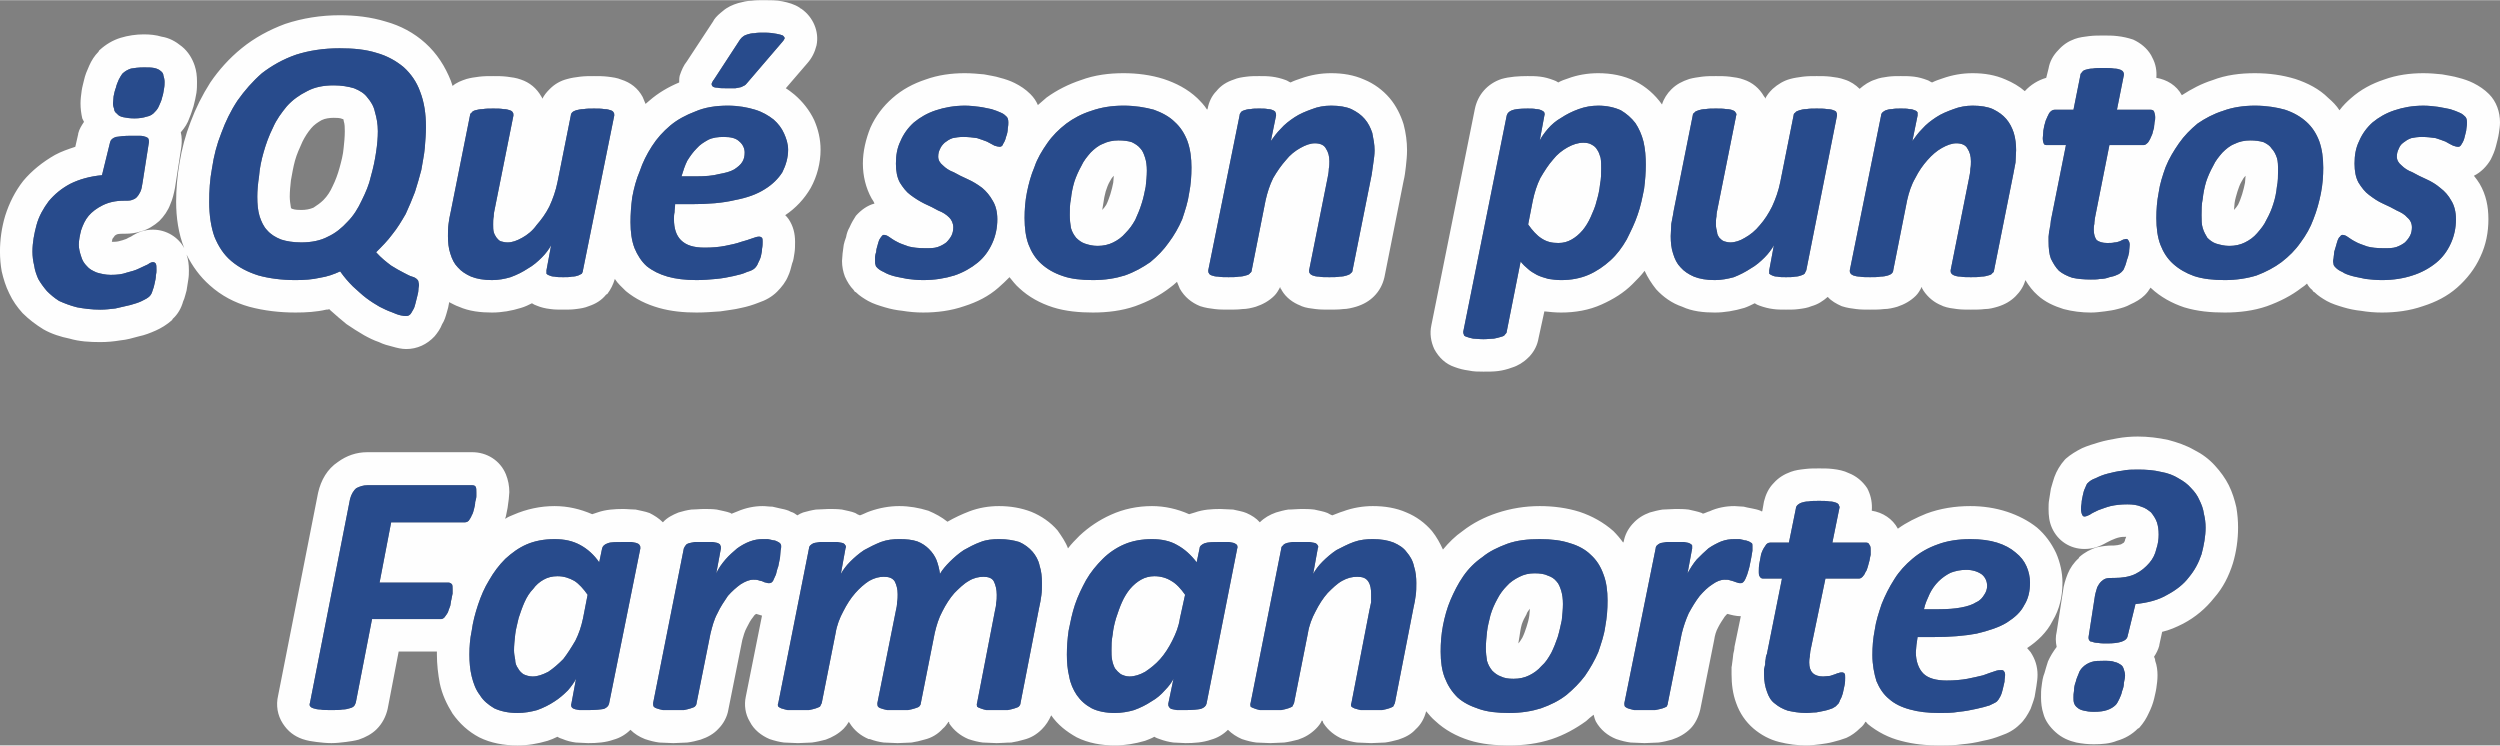 <?xml version="1.0" encoding="UTF-8"?>
<!DOCTYPE svg PUBLIC "-//W3C//DTD SVG 1.1//EN" "http://www.w3.org/Graphics/SVG/1.1/DTD/svg11.dtd">
<!-- Creator: CorelDRAW X7 -->
<svg xmlns="http://www.w3.org/2000/svg" xml:space="preserve" width="98.198mm" height="29.287mm" version="1.1" style="shape-rendering:geometricPrecision; text-rendering:geometricPrecision; image-rendering:optimizeQuality; fill-rule:evenodd; clip-rule:evenodd"
viewBox="0 0 4314 1286"
 xmlns:xlink="http://www.w3.org/1999/xlink">
 <rect x="0" y="0" width="4314" height="1286" fill="#808080" stroke="none"/>
 <defs>
  <style type="text/css">
   <![CDATA[
    .fil0 {fill:#FEFEFE}
    .fil1 {fill:#284B8C;fill-rule:nonzero}
   ]]>
  </style>
 </defs>
 <g id="__x0023_Layer_x0020_1">
  <path class="fil0" d="M3717 1133c1,2 2,4 2,7 3,8 4,17 4,25 0,8 -1,15 -2,22 -1,7 -3,14 -4,19 -2,8 -5,16 -9,24 -4,9 -9,17 -16,25l-1 1 -2 1c-10,10 -22,17 -36,21 -12,5 -26,6 -40,6 -10,0 -20,-1 -30,-3 -13,-3 -25,-8 -36,-18 -10,-9 -18,-20 -21,-32 -3,-9 -4,-19 -4,-28 0,-7 0,-13 1,-19 1,-8 2,-16 5,-23 2,-7 4,-14 6,-20 4,-9 9,-17 15,-25 -2,-9 -2,-18 0,-26l11 -71c1,-9 4,-19 8,-29 4,-10 11,-20 19,-27l1 -2c9,-8 20,-14 31,-17 9,-2 18,-3 27,-3l2 0c3,0 9,-1 12,-2 1,-1 4,-2 5,-3 1,-2 2,-3 2,-5 1,-2 1,-3 2,-5 -4,0 -8,0 -12,1 -5,1 -9,3 -14,5 -2,1 -6,3 -8,4 -12,7 -24,11 -38,11 -25,0 -46,-14 -56,-36 -5,-11 -6,-22 -6,-33 0,-6 0,-11 1,-16 1,-6 2,-12 3,-19 2,-7 4,-14 6,-20 4,-11 10,-21 18,-30l2 -2c8,-7 18,-13 28,-18 9,-4 19,-7 29,-10 10,-3 21,-5 32,-7 11,-2 23,-3 35,-3 17,0 35,2 53,6 15,4 30,9 44,17 14,7 26,16 36,27 10,11 18,22 24,34 6,12 10,25 13,38 2,12 3,23 3,35 0,21 -3,42 -9,62 -7,22 -17,42 -32,59 -15,19 -33,34 -54,45 -12,6 -23,11 -36,14l-5 23 0 1c-2,7 -5,13 -9,19zm-3661 -699c0,-16 3,-31 7,-46 4,-15 12,-29 21,-41 10,-12 22,-22 37,-30 16,-8 34,-13 55,-15l14 -57c1,-4 4,-7 10,-9 6,-1 15,-2 25,-2 7,0 12,0 16,0 5,0 8,1 11,2 2,1 4,2 4,3 1,2 1,3 1,6l-11 70c-1,7 -2,12 -4,16 -2,4 -4,7 -6,9 -3,3 -6,4 -9,5 -3,1 -7,1 -11,1l-2 0c-15,0 -27,3 -37,8 -10,5 -18,11 -24,18 -6,7 -10,16 -13,25 -2,8 -4,17 -4,25 0,7 2,14 4,20 2,7 5,12 10,17 4,5 10,8 17,11 7,2 15,4 24,4 11,0 20,-1 28,-4 8,-2 15,-4 21,-7 6,-3 11,-5 15,-7 4,-3 7,-4 9,-4 2,0 4,1 5,3 1,2 1,6 1,11 0,2 0,5 -1,9 0,4 -1,9 -2,13 -1,5 -2,9 -4,14 -1,4 -3,7 -5,9 -3,3 -7,5 -13,8 -6,3 -13,5 -20,7 -8,2 -17,4 -26,6 -9,1 -17,2 -26,2 -15,0 -29,-2 -40,-4 -12,-3 -22,-7 -31,-11 -8,-5 -15,-11 -21,-17 -6,-7 -11,-14 -15,-21 -3,-7 -6,-15 -7,-23 -2,-8 -3,-16 -3,-24zm139 -256c0,-3 1,-8 1,-12 1,-5 2,-10 4,-15 1,-5 3,-9 5,-14 2,-4 4,-7 6,-10 4,-4 9,-7 15,-9 6,-1 13,-2 22,-2 8,0 13,0 18,1 5,1 9,3 11,5 3,2 5,5 5,8 1,3 2,7 2,11 0,3 0,7 -1,12 -1,4 -1,9 -3,14 -1,5 -3,10 -5,14 -2,5 -4,8 -7,11 -4,5 -9,8 -15,9 -6,2 -13,3 -21,3 -8,0 -14,-1 -19,-2 -5,-1 -9,-3 -11,-6 -3,-2 -5,-5 -5,-8 -1,-3 -2,-6 -2,-10zm528 314c0,2 -1,4 -1,8 0,3 -1,7 -2,11 -1,4 -2,8 -3,12 -1,4 -2,8 -4,11 -2,3 -3,6 -5,8 -2,2 -4,3 -7,3 -2,0 -5,0 -9,-1 -5,-1 -10,-3 -17,-6 -6,-2 -12,-5 -20,-9 -7,-4 -15,-9 -23,-15 -8,-6 -15,-13 -23,-20 -8,-8 -15,-16 -22,-26 -11,5 -22,9 -35,11 -13,3 -27,4 -42,4 -24,0 -46,-3 -64,-8 -19,-6 -34,-14 -47,-25 -13,-11 -22,-25 -29,-42 -6,-17 -9,-37 -9,-60 0,-19 1,-38 5,-59 3,-20 8,-40 16,-60 7,-19 16,-38 28,-56 12,-17 26,-33 42,-47 17,-13 36,-24 59,-32 22,-7 47,-11 75,-11 24,0 45,2 64,8 18,5 34,14 47,25 12,11 22,25 28,42 7,18 10,38 10,61 0,11 -1,23 -2,36 -1,12 -4,25 -6,38 -3,12 -7,25 -11,38 -5,13 -10,25 -16,38 -7,12 -14,24 -23,35 -8,11 -18,21 -28,31 9,10 18,17 26,23 8,5 15,9 21,12 6,3 11,6 15,7 4,1 7,3 8,4 2,2 3,3 3,5 0,1 1,3 1,6zm-71 -266c0,-12 -2,-23 -5,-33 -2,-10 -7,-18 -13,-25 -5,-7 -13,-12 -23,-16 -10,-3 -22,-5 -35,-5 -18,0 -33,3 -46,10 -14,7 -25,15 -35,26 -9,11 -18,23 -24,37 -7,14 -12,28 -16,42 -4,14 -7,28 -8,42 -2,13 -3,25 -3,35 0,13 1,24 4,34 3,9 7,18 13,24 6,7 14,12 24,16 9,3 21,5 35,5 17,0 33,-3 46,-10 13,-6 24,-15 34,-26 10,-10 18,-23 24,-36 7,-14 13,-28 16,-42 4,-14 7,-28 9,-42 2,-13 3,-25 3,-36zm354 240c0,2 -1,4 -2,6 -2,1 -4,2 -6,3 -3,1 -6,2 -11,2 -4,1 -9,1 -15,1 -6,0 -11,0 -15,-1 -4,0 -7,-1 -9,-2 -3,-1 -4,-2 -5,-3 0,-2 0,-4 0,-6l8 -43c-4,7 -9,14 -16,21 -7,7 -15,14 -24,19 -9,6 -19,11 -30,15 -10,3 -21,5 -32,5 -14,0 -26,-2 -36,-6 -9,-4 -17,-9 -23,-16 -6,-6 -10,-14 -13,-24 -3,-9 -4,-19 -4,-30 0,-7 0,-14 1,-21 1,-7 2,-14 4,-22l33 -165c0,-2 1,-4 3,-5 1,-2 3,-3 6,-4 4,-1 8,-2 13,-2 5,-1 11,-1 18,-1 7,0 13,0 18,1 5,0 8,1 11,2 3,1 4,2 5,4 1,1 1,3 1,5l-32 160c-1,5 -2,9 -2,14 -1,5 -1,9 -1,14 0,5 0,9 1,13 1,4 3,7 5,10 2,2 4,5 7,6 4,1 7,2 12,2 8,0 16,-3 25,-8 9,-5 18,-12 25,-22 8,-9 16,-20 22,-32 6,-13 11,-27 14,-42l23 -115c0,-2 1,-4 2,-5 2,-2 4,-3 7,-4 4,-1 8,-2 13,-2 5,-1 11,-1 18,-1 7,0 13,0 18,1 5,0 8,1 11,2 3,1 4,2 5,4 1,1 1,3 1,5l-54 267zm354 -208c0,14 -4,27 -10,39 -7,11 -17,21 -30,29 -14,9 -31,15 -52,19 -21,5 -46,7 -75,7l-28 0c0,5 -1,9 -1,14 -1,4 -1,8 -1,12 0,16 4,28 12,36 9,9 22,13 41,13 13,0 25,-1 35,-3 10,-2 20,-4 28,-7 7,-2 14,-4 19,-6 5,-2 9,-3 12,-3 2,0 4,1 5,2 1,2 1,4 1,7 0,3 0,7 -1,12 0,4 -1,8 -2,13 -1,4 -3,8 -5,12 -1,3 -3,6 -5,8 -3,3 -7,5 -14,7 -6,3 -14,5 -23,7 -9,2 -19,4 -30,5 -11,1 -22,2 -34,2 -19,0 -36,-2 -50,-6 -14,-4 -26,-10 -36,-18 -9,-8 -16,-19 -21,-31 -5,-13 -7,-28 -7,-45 0,-14 1,-28 3,-43 3,-16 7,-31 13,-45 5,-15 12,-29 21,-43 9,-14 19,-25 32,-36 12,-10 27,-18 43,-24 16,-7 35,-10 56,-10 18,0 34,3 47,7 13,4 23,10 32,17 8,7 14,15 18,24 4,9 7,18 7,28zm-75 5c0,-7 -3,-14 -9,-19 -6,-6 -15,-8 -27,-8 -10,0 -19,1 -27,5 -7,4 -14,8 -20,15 -6,6 -11,13 -16,21 -4,8 -7,17 -10,27l25 0c16,0 29,-1 40,-4 11,-2 19,-4 26,-8 6,-4 11,-8 14,-13 3,-5 4,-10 4,-16zm5 -121c-2,2 -3,4 -5,5 -2,1 -4,2 -6,3 -3,1 -6,1 -10,2 -4,0 -8,0 -14,0 -7,0 -13,0 -17,-1 -4,0 -7,-1 -8,-2 -2,-2 -2,-3 -2,-5 1,-2 2,-5 4,-7l45 -69c2,-2 3,-4 5,-5 2,-2 5,-3 8,-4 3,-1 7,-2 12,-2 4,-1 10,-1 17,-1 9,0 16,1 21,2 5,1 9,2 11,3 2,2 3,3 3,5 -1,2 -2,4 -4,6l-60 70zm450 69c0,2 0,6 -1,11 0,4 -1,9 -3,14 -1,5 -3,9 -5,12 -1,4 -4,5 -6,5 -2,0 -6,-1 -9,-2 -3,-2 -8,-4 -13,-7 -5,-2 -11,-4 -17,-6 -7,-1 -15,-2 -24,-2 -7,0 -13,1 -18,2 -6,2 -10,5 -14,8 -3,3 -6,6 -8,11 -2,4 -3,8 -3,13 0,6 3,11 8,15 5,5 11,9 19,12 7,4 15,8 24,12 9,4 17,9 25,15 7,6 13,13 18,22 5,8 8,19 8,32 0,15 -3,29 -9,42 -6,13 -14,24 -25,33 -11,9 -25,17 -40,22 -16,5 -34,8 -54,8 -10,0 -19,-1 -27,-2 -9,-2 -17,-3 -24,-5 -7,-2 -12,-4 -17,-7 -5,-2 -9,-5 -11,-7 -2,-2 -3,-3 -3,-5 -1,-2 -1,-4 -1,-7 0,-2 0,-4 0,-7 0,-2 1,-6 2,-9 0,-3 1,-7 2,-10 1,-4 2,-7 3,-10 1,-2 3,-5 4,-6 1,-2 3,-3 4,-3 3,0 6,1 10,4 3,2 7,5 13,8 5,3 12,5 20,8 8,2 17,3 29,3 8,0 15,0 21,-2 6,-2 11,-5 15,-8 4,-4 7,-8 9,-12 2,-4 3,-9 3,-14 0,-7 -3,-13 -7,-17 -5,-5 -11,-9 -19,-12 -7,-4 -15,-8 -24,-12 -8,-4 -16,-9 -24,-15 -7,-5 -13,-13 -18,-21 -5,-9 -7,-20 -7,-33 0,-14 2,-27 8,-39 5,-12 13,-23 23,-32 11,-9 23,-16 38,-21 15,-5 32,-8 50,-8 9,0 17,1 25,2 8,1 15,3 21,4 6,2 12,4 16,6 5,2 8,5 10,7 2,2 3,5 3,10zm316 78c0,14 -1,29 -4,44 -2,15 -7,30 -12,45 -6,14 -14,28 -23,40 -9,13 -20,24 -32,34 -13,9 -27,17 -44,23 -16,5 -34,8 -55,8 -20,0 -38,-2 -52,-7 -15,-5 -27,-12 -37,-21 -10,-9 -17,-20 -22,-33 -5,-13 -7,-29 -7,-46 0,-14 1,-29 4,-44 3,-15 7,-30 13,-44 5,-15 13,-28 22,-41 9,-13 20,-24 33,-34 12,-9 27,-17 43,-22 17,-6 35,-9 56,-9 20,0 37,3 52,7 14,5 27,12 36,21 10,9 17,20 22,33 5,14 7,29 7,46zm-77 5c0,-8 -1,-16 -3,-22 -2,-6 -4,-12 -8,-16 -4,-5 -9,-8 -15,-11 -6,-2 -14,-3 -23,-3 -10,0 -19,2 -27,6 -8,3 -15,9 -21,15 -6,7 -12,14 -16,23 -5,9 -9,18 -12,27 -3,10 -5,20 -6,30 -2,9 -2,19 -2,28 0,8 1,16 2,22 2,7 5,12 9,17 4,4 9,8 15,10 6,2 13,4 22,4 10,0 19,-2 27,-6 8,-4 15,-9 21,-16 7,-7 12,-14 17,-23 4,-9 8,-18 11,-28 3,-9 5,-19 7,-29 1,-9 2,-19 2,-28zm393 -35c0,7 -1,14 -2,21 -1,7 -2,14 -3,21l-33 165c0,2 -1,4 -3,5 -1,2 -4,3 -7,4 -3,1 -7,2 -12,2 -5,1 -11,1 -18,1 -8,0 -14,0 -18,-1 -5,0 -8,-1 -11,-2 -2,-1 -4,-2 -5,-4 -1,-1 -1,-3 -1,-5l32 -160c1,-5 2,-10 2,-15 1,-5 1,-9 1,-13 0,-9 -2,-16 -6,-22 -3,-6 -10,-9 -19,-9 -8,0 -16,3 -25,8 -9,5 -18,12 -25,21 -8,9 -15,19 -22,31 -6,12 -10,25 -13,38l-24 121c0,2 -1,4 -3,5 -1,2 -3,3 -7,4 -3,1 -7,2 -12,2 -5,1 -11,1 -18,1 -7,0 -13,0 -18,-1 -5,0 -8,-1 -11,-2 -3,-1 -4,-2 -5,-4 -1,-1 -1,-3 -1,-5l54 -267c0,-2 1,-4 2,-5 1,-2 3,-3 6,-4 3,-1 6,-2 11,-2 4,-1 9,-1 15,-1 6,0 11,0 15,1 4,0 7,1 9,2 2,1 4,2 4,4 1,1 1,3 1,5l-9 44c5,-7 10,-14 17,-21 7,-8 15,-14 24,-20 9,-6 19,-10 30,-14 10,-4 21,-6 33,-6 14,0 26,2 35,6 10,5 17,10 23,17 6,7 10,15 13,24 2,10 4,20 4,30zm468 25c0,13 -1,27 -3,42 -3,15 -6,30 -11,44 -5,15 -12,29 -19,43 -8,14 -17,26 -28,36 -11,10 -24,19 -38,25 -14,6 -30,9 -47,9 -8,0 -15,-1 -22,-2 -7,-2 -14,-4 -20,-7 -5,-3 -11,-6 -15,-10 -5,-4 -9,-8 -13,-13l-24 121c0,2 -1,3 -3,5 -1,2 -3,3 -7,4 -3,1 -7,2 -12,3 -5,0 -11,1 -18,1 -8,0 -14,-1 -18,-1 -5,-1 -8,-2 -11,-3 -3,-1 -5,-2 -5,-4 -1,-2 -1,-3 -1,-5l75 -373c1,-4 4,-7 9,-9 5,-2 14,-3 27,-3 6,0 11,0 15,1 4,0 7,1 9,2 2,1 4,2 5,4 0,1 1,3 0,5l-8 43c3,-6 8,-13 14,-20 6,-7 14,-14 23,-19 9,-6 19,-11 30,-15 11,-4 22,-6 34,-6 15,0 28,3 39,8 10,6 18,13 25,22 6,9 11,20 14,32 3,13 4,26 4,40zm-77 7c0,-7 0,-13 -1,-19 -2,-6 -3,-10 -6,-14 -2,-4 -6,-7 -10,-9 -3,-2 -8,-3 -14,-3 -9,0 -18,3 -27,8 -9,5 -18,12 -25,21 -8,9 -15,20 -22,32 -6,12 -10,25 -13,39l-8 41c7,10 15,19 23,24 9,6 18,8 29,8 9,0 16,-2 23,-6 7,-4 13,-9 19,-16 5,-6 10,-14 14,-23 4,-9 8,-18 10,-27 3,-10 5,-19 6,-29 2,-10 2,-19 2,-27zm354 175c-1,2 -2,4 -3,6 -1,1 -3,2 -6,3 -3,1 -6,2 -10,2 -5,1 -10,1 -16,1 -6,0 -11,0 -15,-1 -4,0 -7,-1 -9,-2 -2,-1 -4,-2 -5,-3 0,-2 0,-4 0,-6l8 -43c-4,7 -9,14 -16,21 -7,7 -15,14 -24,19 -9,6 -19,11 -29,15 -11,3 -22,5 -33,5 -14,0 -26,-2 -36,-6 -9,-4 -17,-9 -23,-16 -6,-6 -10,-14 -13,-24 -3,-9 -4,-19 -4,-30 0,-7 1,-14 1,-21 1,-7 3,-14 4,-22l33 -165c0,-2 1,-4 3,-5 1,-2 4,-3 7,-4 3,-1 7,-2 12,-2 5,-1 11,-1 18,-1 7,0 13,0 18,1 5,0 9,1 11,2 3,1 4,2 5,4 1,1 2,3 1,5l-32 160c-1,5 -2,9 -2,14 -1,5 -1,9 -1,14 0,5 1,9 2,13 0,4 2,7 4,10 2,2 5,5 8,6 3,1 7,2 11,2 8,0 17,-3 25,-8 9,-5 18,-12 26,-22 8,-9 15,-20 21,-32 6,-13 11,-27 14,-42l23 -115c0,-2 1,-4 3,-5 1,-2 4,-3 7,-4 3,-1 7,-2 12,-2 5,-1 11,-1 18,-1 7,0 13,0 18,1 5,0 9,1 11,2 3,1 5,2 5,4 1,1 1,3 1,5l-53 267zm362 -207c0,7 -1,14 -1,21 -1,7 -3,14 -4,21l-33 165c0,2 -1,4 -3,5 -1,2 -3,3 -7,4 -3,1 -7,2 -12,2 -5,1 -11,1 -18,1 -7,0 -13,0 -18,-1 -5,0 -8,-1 -11,-2 -2,-1 -4,-2 -5,-4 -1,-1 -1,-3 -1,-5l32 -160c1,-5 2,-10 2,-15 1,-5 1,-9 1,-13 0,-9 -2,-16 -6,-22 -3,-6 -10,-9 -19,-9 -8,0 -16,3 -25,8 -9,5 -17,12 -25,21 -8,9 -15,19 -21,31 -7,12 -11,25 -14,38l-24 121c0,2 -1,4 -2,5 -2,2 -4,3 -7,4 -3,1 -8,2 -13,2 -5,1 -11,1 -18,1 -7,0 -13,0 -18,-1 -4,0 -8,-1 -11,-2 -2,-1 -4,-2 -5,-4 -1,-1 -1,-3 -1,-5l54 -267c0,-2 1,-4 2,-5 2,-2 4,-3 6,-4 3,-1 6,-2 11,-2 4,-1 9,-1 15,-1 6,0 11,0 15,1 4,0 7,1 9,2 3,1 4,2 5,4 0,1 0,3 0,5l-9 44c5,-7 10,-14 17,-21 7,-8 15,-14 24,-20 9,-6 19,-10 30,-14 10,-4 22,-6 33,-6 14,0 26,2 35,6 10,5 17,10 23,17 6,7 10,15 13,24 3,10 4,20 4,30zm240 -57c0,2 0,5 -1,8 0,3 -1,6 -1,10 -1,3 -2,7 -3,11 -1,3 -3,6 -4,9 -2,3 -3,6 -5,7 -2,2 -4,3 -6,3l-59 0 -25 126c0,2 -1,6 -1,10 -1,4 -1,8 -1,10 0,8 2,14 5,18 4,3 10,5 18,5 5,0 9,0 13,-1 3,0 6,-1 9,-2 2,-1 4,-2 6,-3 2,0 3,-1 5,-1 2,0 3,1 4,3 1,1 2,4 2,7 0,4 -1,8 -1,13 -1,5 -2,9 -4,14 -1,4 -2,8 -4,12 -1,4 -3,6 -5,8 -2,2 -5,4 -8,5 -4,2 -8,3 -13,4 -5,2 -10,3 -16,3 -5,1 -11,1 -16,1 -12,0 -23,-1 -32,-3 -9,-3 -17,-7 -23,-12 -6,-6 -10,-13 -14,-21 -3,-8 -4,-18 -4,-30 0,-3 0,-5 0,-8 0,-3 1,-6 1,-9 1,-3 1,-7 2,-10 0,-3 1,-6 1,-9l26 -130 -32 0c-3,0 -5,0 -6,-2 -1,-2 -2,-5 -2,-10 0,-3 1,-8 1,-13 1,-6 2,-11 4,-17 2,-5 4,-9 6,-13 3,-4 6,-6 10,-6l32 0 12 -60c0,-2 1,-3 3,-5 1,-2 3,-3 6,-4 4,-1 7,-2 12,-2 5,-1 11,-1 19,-1 7,0 13,0 18,1 5,0 8,1 11,2 2,1 4,2 5,4 1,2 1,3 1,5l-12 60 57 0c4,0 6,1 7,3 1,3 2,6 2,10zm290 87c0,14 -1,29 -4,44 -3,15 -7,30 -13,45 -5,14 -13,28 -22,40 -9,13 -20,24 -33,34 -12,9 -27,17 -43,23 -16,5 -35,8 -55,8 -20,0 -38,-2 -53,-7 -14,-5 -26,-12 -36,-21 -10,-9 -17,-20 -22,-33 -5,-13 -7,-29 -7,-46 0,-14 1,-29 4,-44 2,-15 7,-30 12,-44 6,-15 14,-28 23,-41 9,-13 20,-24 32,-34 13,-9 28,-17 44,-22 16,-6 35,-9 55,-9 20,0 38,3 52,7 15,5 27,12 37,21 10,9 17,20 22,33 5,14 7,29 7,46zm-78 5c0,-8 0,-16 -2,-22 -2,-6 -5,-12 -9,-16 -3,-5 -8,-8 -14,-11 -7,-2 -14,-3 -23,-3 -10,0 -19,2 -27,6 -8,3 -15,9 -21,15 -6,7 -12,14 -16,23 -5,9 -9,18 -12,27 -3,10 -5,20 -6,30 -2,9 -2,19 -2,28 0,8 0,16 2,22 2,7 5,12 8,17 4,4 9,8 15,10 7,2 14,4 23,4 10,0 19,-2 27,-6 8,-4 15,-9 21,-16 6,-7 12,-14 16,-23 5,-9 9,-18 12,-28 3,-9 5,-19 6,-29 2,-9 2,-19 2,-28zm326 -83c0,2 0,6 -1,11 0,4 -2,9 -3,14 -1,5 -3,9 -5,12 -2,4 -4,5 -6,5 -3,0 -6,-1 -9,-2 -4,-2 -8,-4 -13,-7 -5,-2 -11,-4 -17,-6 -7,-1 -15,-2 -24,-2 -7,0 -13,1 -18,2 -6,2 -10,5 -14,8 -4,3 -6,6 -8,11 -2,4 -3,8 -3,13 0,6 3,11 8,15 5,5 11,9 19,12 7,4 15,8 24,12 9,4 17,9 24,15 8,6 14,13 19,22 5,8 8,19 8,32 0,15 -3,29 -9,42 -6,13 -14,24 -25,33 -11,9 -25,17 -41,22 -15,5 -33,8 -53,8 -10,0 -19,-1 -28,-2 -8,-2 -16,-3 -23,-5 -7,-2 -13,-4 -17,-7 -5,-2 -9,-5 -11,-7 -2,-2 -3,-3 -4,-5 0,-2 -1,-4 -1,-7 0,-2 1,-4 1,-7 0,-2 1,-6 1,-9 1,-3 2,-7 3,-10 1,-4 2,-7 3,-10 1,-2 2,-5 4,-6 1,-2 3,-3 4,-3 3,0 6,1 10,4 3,2 7,5 13,8 5,3 12,5 20,8 7,2 17,3 29,3 8,0 15,0 21,-2 6,-2 11,-5 15,-8 4,-4 7,-8 9,-12 2,-4 3,-9 3,-14 0,-7 -3,-13 -8,-17 -4,-5 -11,-9 -18,-12 -7,-4 -15,-8 -24,-12 -9,-4 -16,-9 -24,-15 -7,-5 -13,-13 -18,-21 -5,-9 -7,-20 -7,-33 0,-14 2,-27 8,-39 5,-12 13,-23 23,-32 11,-9 23,-16 38,-21 15,-5 31,-8 50,-8 9,0 17,1 25,2 7,1 15,3 21,4 6,2 12,4 16,6 5,2 8,5 10,7 2,2 3,5 3,10zm-3435 638c0,1 0,4 0,7 0,3 -1,6 -2,10 0,4 -1,8 -2,12 -1,4 -2,8 -4,11 -1,3 -3,6 -5,9 -2,2 -4,3 -7,3l-127 0 -20 104 119 0c2,0 4,1 6,3 1,2 1,5 1,9 0,1 0,4 0,7 -1,3 -1,6 -2,10 -1,3 -1,7 -2,11 -2,5 -3,8 -4,11 -2,4 -4,6 -6,9 -2,2 -4,3 -6,3l-119 0 -28 144c-1,3 -2,5 -3,6 -2,2 -4,3 -8,4 -3,1 -7,2 -12,2 -5,1 -12,1 -19,1 -8,0 -15,0 -19,-1 -5,0 -9,-1 -12,-2 -3,-1 -5,-2 -6,-4 -1,-1 -1,-3 0,-6l69 -351c2,-8 6,-15 11,-19 6,-3 12,-5 19,-5l181 0c3,0 5,1 6,3 1,2 1,5 1,9zm229 365c-1,4 -4,7 -9,9 -6,1 -14,2 -27,2 -6,0 -11,0 -15,0 -4,-1 -7,-1 -9,-2 -3,-1 -4,-2 -5,-4 0,-1 -1,-3 0,-5l8 -43c-3,6 -8,13 -14,20 -7,7 -15,14 -23,19 -9,6 -19,11 -30,15 -11,3 -22,5 -34,5 -16,0 -29,-3 -40,-8 -10,-6 -19,-13 -25,-23 -7,-9 -11,-20 -14,-32 -3,-12 -4,-25 -4,-38 0,-13 1,-27 4,-41 2,-15 6,-30 11,-45 5,-15 11,-29 19,-42 8,-14 17,-26 28,-37 11,-10 23,-19 37,-25 14,-6 30,-9 48,-9 17,0 31,3 44,10 13,7 24,17 33,30l5 -24c1,-4 4,-7 10,-9 5,-2 14,-2 26,-2 6,0 11,0 15,0 4,1 7,1 9,2 3,1 4,2 5,4 1,1 1,3 1,5l-54 268zm-37 -188c-7,-10 -15,-19 -23,-24 -9,-5 -18,-8 -29,-8 -9,0 -17,2 -24,6 -7,4 -13,9 -18,16 -6,6 -11,14 -15,23 -4,9 -7,18 -10,27 -2,10 -5,19 -6,29 -1,10 -2,18 -2,27 0,5 1,11 2,16 0,6 2,11 5,15 2,4 5,7 9,10 4,2 10,4 16,4 9,0 17,-3 27,-8 9,-6 17,-13 26,-22 7,-9 14,-20 21,-32 6,-12 10,-24 13,-38l8 -41zm334 -84c0,2 0,4 -1,8 0,4 -1,8 -1,12 -1,5 -2,10 -3,15 -2,5 -3,10 -4,14 -2,5 -4,8 -5,11 -2,3 -4,4 -7,4 -1,0 -3,0 -5,-1 -2,0 -4,-1 -6,-2 -2,-1 -5,-1 -7,-2 -3,-1 -6,-1 -9,-1 -7,0 -14,3 -22,8 -7,5 -15,12 -22,20 -6,9 -13,19 -18,30 -6,11 -9,23 -12,35l-24 120c0,2 -1,4 -3,6 -1,1 -4,2 -7,3 -3,1 -7,2 -12,3 -5,0 -11,0 -18,0 -8,0 -13,0 -18,0 -5,-1 -8,-2 -11,-3 -3,-1 -4,-2 -5,-3 -1,-2 -1,-4 -1,-6l53 -267c1,-2 2,-4 3,-5 1,-2 3,-3 6,-4 3,-1 6,-1 10,-2 5,0 10,0 16,0 6,0 11,0 15,0 4,1 7,1 9,2 2,1 4,2 4,4 1,1 1,3 1,5l-8 43c4,-9 10,-17 16,-24 6,-7 13,-13 20,-19 7,-5 14,-9 22,-12 8,-3 15,-4 22,-4 3,0 6,0 9,0 4,1 6,1 9,2 3,0 5,1 7,2 2,1 4,2 5,3 1,1 2,3 2,5zm413 271c0,2 -1,4 -3,6 -1,1 -4,2 -7,3 -3,1 -7,2 -12,3 -5,0 -11,0 -19,0 -7,0 -13,0 -18,0 -4,-1 -8,-2 -10,-3 -3,-1 -5,-2 -6,-3 0,-2 -1,-4 0,-6l31 -160c1,-4 2,-9 2,-13 1,-5 1,-9 1,-14 0,-9 -2,-17 -5,-23 -3,-6 -10,-8 -18,-8 -8,0 -17,2 -25,7 -9,5 -17,13 -25,21 -8,9 -15,20 -21,32 -6,11 -10,24 -13,37l-24 121c0,2 -1,4 -3,6 -1,1 -4,2 -7,3 -3,1 -7,2 -12,3 -5,0 -11,0 -18,0 -8,0 -13,0 -18,0 -5,-1 -8,-2 -11,-3 -3,-1 -4,-2 -5,-3 -1,-2 -1,-4 -1,-6l32 -160c1,-4 2,-9 2,-14 1,-5 1,-10 1,-14 0,-9 -2,-16 -5,-22 -4,-6 -10,-8 -19,-8 -8,0 -16,2 -25,7 -8,5 -17,13 -24,21 -8,9 -15,20 -21,32 -6,11 -11,24 -13,37l-24 121c-1,2 -2,4 -3,6 -2,1 -4,2 -7,3 -3,1 -7,2 -12,3 -5,0 -11,0 -19,0 -7,0 -13,0 -18,0 -4,-1 -8,-2 -11,-3 -2,-1 -4,-2 -5,-3 -1,-2 -1,-4 0,-6l53 -267c0,-2 1,-4 2,-5 2,-2 4,-3 6,-4 3,-1 7,-1 11,-2 4,0 9,0 15,0 6,0 11,0 15,0 4,1 7,1 10,2 2,1 3,2 4,4 1,1 1,3 0,5l-8 44c4,-7 9,-14 16,-21 7,-7 15,-14 24,-20 9,-5 19,-10 29,-14 11,-4 21,-5 32,-5 12,0 22,1 31,4 8,3 15,8 20,13 6,6 10,12 13,19 3,8 5,16 6,24 4,-7 10,-14 17,-21 7,-7 15,-14 24,-20 9,-5 18,-10 29,-14 10,-4 21,-5 32,-5 14,0 25,2 35,5 9,4 17,10 23,17 5,6 10,14 12,24 3,9 4,19 4,30 0,7 0,14 -1,21 -1,7 -2,14 -4,22l-32 164zm321 1c-1,4 -4,7 -10,9 -5,1 -14,2 -26,2 -6,0 -11,0 -15,0 -4,-1 -7,-1 -10,-2 -2,-1 -3,-2 -4,-4 -1,-1 -1,-3 -1,-5l9 -43c-3,6 -8,13 -15,20 -6,7 -14,14 -23,19 -9,6 -19,11 -30,15 -10,3 -22,5 -33,5 -16,0 -30,-3 -40,-8 -11,-6 -19,-13 -26,-23 -6,-9 -11,-20 -13,-32 -3,-12 -4,-25 -4,-38 0,-13 1,-27 3,-41 3,-15 6,-30 11,-45 5,-15 12,-29 19,-42 8,-14 18,-26 29,-37 10,-10 23,-19 37,-25 14,-6 30,-9 48,-9 16,0 31,3 43,10 13,7 24,17 34,30l5 -24c0,-4 4,-7 9,-9 6,-2 15,-2 27,-2 6,0 11,0 15,0 4,1 7,1 9,2 2,1 4,2 5,4 0,1 1,3 0,5l-53 268zm-37 -188c-7,-10 -15,-19 -24,-24 -8,-5 -18,-8 -29,-8 -8,0 -16,2 -23,6 -7,4 -13,9 -19,16 -5,6 -10,14 -14,23 -4,9 -7,18 -10,27 -3,10 -5,19 -6,29 -2,10 -2,18 -2,27 0,5 0,11 1,16 1,6 3,11 5,15 3,4 6,7 10,10 4,2 9,4 15,4 9,0 18,-3 27,-8 9,-6 18,-13 26,-22 8,-9 15,-20 21,-32 6,-12 11,-24 13,-38l9 -41zm399 -20c0,7 0,14 -1,21 -1,7 -2,14 -4,22l-32 164c-1,2 -2,4 -3,6 -2,1 -4,2 -7,3 -3,1 -7,2 -12,3 -5,0 -11,0 -19,0 -7,0 -13,0 -18,0 -4,-1 -8,-2 -11,-3 -2,-1 -4,-2 -5,-3 -1,-2 -1,-4 0,-6l31 -160c1,-4 2,-9 3,-14 0,-5 0,-10 0,-14 0,-9 -1,-16 -5,-22 -4,-6 -10,-8 -19,-8 -9,0 -17,2 -26,7 -9,5 -17,13 -25,21 -8,9 -15,20 -21,32 -6,11 -11,24 -13,37l-24 121c-1,2 -2,4 -3,6 -2,1 -4,2 -7,3 -3,1 -7,2 -12,3 -5,0 -11,0 -19,0 -7,0 -13,0 -18,0 -4,-1 -8,-2 -10,-3 -3,-1 -5,-2 -6,-3 0,-2 -1,-4 0,-6l53 -267c0,-2 1,-4 3,-5 1,-2 3,-3 6,-4 2,-1 6,-1 10,-2 4,0 9,0 15,0 7,0 12,0 15,0 4,1 7,1 10,2 2,1 3,2 4,4 1,1 1,3 0,5l-8 44c4,-7 9,-14 16,-21 7,-7 15,-14 24,-20 10,-5 19,-10 30,-14 11,-4 22,-5 33,-5 14,0 26,2 36,6 9,4 17,9 22,16 6,7 11,15 13,25 3,9 4,19 4,29zm330 30c0,15 -1,29 -4,45 -2,15 -7,29 -12,44 -6,14 -14,28 -23,41 -9,12 -20,23 -32,33 -13,10 -27,17 -44,23 -16,5 -34,8 -55,8 -20,0 -38,-2 -52,-7 -15,-5 -27,-11 -37,-20 -10,-10 -17,-21 -22,-34 -5,-13 -7,-28 -7,-45 0,-15 1,-29 4,-45 3,-15 7,-30 13,-44 6,-14 13,-28 22,-41 9,-13 20,-24 33,-33 12,-10 27,-17 43,-23 17,-6 35,-8 56,-8 20,0 37,2 52,7 14,4 27,11 36,20 10,9 17,20 22,34 5,13 7,28 7,45zm-77 6c0,-9 -1,-16 -3,-23 -2,-6 -4,-12 -8,-16 -4,-5 -9,-8 -15,-10 -6,-3 -14,-4 -23,-4 -10,0 -18,2 -26,6 -8,4 -16,9 -22,16 -6,6 -12,14 -16,22 -5,9 -9,18 -12,28 -2,9 -5,19 -6,29 -1,10 -2,19 -2,28 0,8 1,16 2,22 2,7 5,12 9,17 4,4 9,8 15,10 6,3 13,4 22,4 10,0 19,-2 27,-6 8,-4 15,-9 21,-16 7,-6 12,-14 17,-23 4,-8 8,-18 11,-27 3,-10 5,-20 7,-29 1,-10 2,-19 2,-28zm327 -100c0,2 0,4 0,8 -1,4 -1,8 -2,12 -1,5 -2,10 -3,15 -1,5 -3,10 -4,14 -2,5 -3,8 -5,11 -2,3 -4,4 -6,4 -2,0 -4,0 -6,-1 -1,0 -3,-1 -6,-2 -2,-1 -4,-1 -7,-2 -2,-1 -5,-1 -9,-1 -7,0 -14,3 -21,8 -8,5 -15,12 -22,20 -7,9 -13,19 -19,30 -5,11 -9,23 -12,35l-24 120c0,2 -1,4 -2,6 -2,1 -4,2 -7,3 -3,1 -8,2 -13,3 -5,0 -11,0 -18,0 -7,0 -13,0 -18,0 -4,-1 -8,-2 -11,-3 -2,-1 -4,-2 -5,-3 -1,-2 -1,-4 -1,-6l54 -267c0,-2 1,-4 2,-5 2,-2 4,-3 6,-4 3,-1 7,-1 11,-2 4,0 9,0 15,0 6,0 11,0 15,0 4,1 7,1 9,2 2,1 4,2 5,4 0,1 0,3 0,5l-8 43c5,-9 10,-17 16,-24 7,-7 13,-13 20,-19 7,-5 15,-9 22,-12 8,-3 15,-4 23,-4 3,0 6,0 9,0 3,1 6,1 8,2 3,0 5,1 8,2 2,1 3,2 5,3 1,1 1,3 1,5zm204 7c0,2 0,5 0,8 -1,3 -1,6 -2,10 -1,4 -2,7 -3,11 -1,3 -2,7 -4,9 -1,3 -3,6 -5,8 -2,2 -4,3 -6,3l-58 0 -26 125c0,3 -1,6 -1,10 -1,4 -1,8 -1,10 0,8 2,14 6,18 4,4 10,6 18,6 4,0 9,-1 12,-1 3,-1 6,-2 9,-3 2,-1 5,-2 6,-2 2,-1 4,-1 5,-1 2,0 3,0 5,2 1,1 1,4 1,7 0,4 0,8 -1,13 -1,5 -2,10 -3,14 -1,4 -3,9 -5,12 -1,4 -3,7 -5,8 -1,2 -4,4 -8,6 -3,1 -8,3 -13,4 -4,1 -10,2 -15,3 -6,0 -11,1 -17,1 -12,0 -23,-2 -32,-4 -9,-3 -16,-7 -22,-12 -7,-5 -11,-12 -14,-21 -3,-8 -5,-18 -5,-30 0,-2 0,-5 0,-8 1,-3 1,-6 2,-9 0,-3 0,-6 1,-10 0,-3 1,-6 2,-8l26 -130 -33 0c-2,0 -4,-1 -5,-3 -2,-2 -2,-5 -2,-10 0,-3 0,-8 1,-13 1,-6 2,-11 3,-16 2,-6 4,-10 7,-14 2,-4 5,-6 9,-6l32 0 12 -59c0,-2 1,-4 3,-6 1,-1 4,-3 7,-4 3,-1 7,-2 12,-2 4,-1 11,-1 18,-1 7,0 13,0 18,1 5,0 8,1 11,2 3,1 5,3 5,4 1,2 2,4 1,6l-12 59 58 0c3,0 5,1 6,4 2,2 2,5 2,9zm275 56c0,15 -3,28 -10,39 -6,12 -16,21 -30,30 -13,8 -31,14 -52,19 -21,4 -46,6 -75,6l-27 0c-1,5 -1,9 -2,14 0,4 -1,8 -1,12 0,16 5,29 13,37 8,8 22,12 40,12 13,0 25,-1 36,-3 10,-2 19,-4 27,-6 8,-3 14,-5 20,-7 5,-2 9,-2 11,-2 2,0 4,0 5,2 1,1 2,3 2,6 0,4 -1,7 -1,12 -1,4 -2,9 -3,13 -1,4 -2,8 -4,12 -2,4 -4,7 -6,9 -2,2 -7,4 -13,7 -6,2 -14,4 -23,6 -9,2 -19,4 -30,5 -11,2 -23,2 -34,2 -19,0 -36,-2 -50,-6 -15,-4 -27,-10 -36,-18 -10,-8 -17,-19 -22,-31 -4,-13 -7,-28 -7,-45 0,-14 1,-28 4,-43 2,-15 7,-30 12,-45 6,-15 13,-29 22,-43 8,-13 19,-25 31,-35 13,-11 27,-19 44,-25 16,-6 35,-9 56,-9 18,0 33,2 46,6 13,4 24,10 32,17 9,7 15,15 19,24 4,9 6,19 6,28zm-74 6c0,-8 -3,-15 -9,-20 -7,-5 -16,-8 -27,-8 -10,0 -19,2 -27,5 -8,4 -15,9 -21,15 -6,6 -11,13 -15,21 -4,9 -8,17 -10,27l25 0c15,0 29,-1 39,-3 11,-2 20,-5 26,-9 7,-3 11,-8 14,-13 3,-4 5,-10 5,-15zm377 -101c0,15 -3,31 -7,46 -5,15 -12,28 -22,40 -9,12 -22,22 -37,30 -15,9 -34,14 -55,16l-14 57c-1,3 -4,6 -10,8 -6,2 -14,3 -25,3 -6,0 -11,0 -16,-1 -4,0 -8,-1 -10,-2 -3,0 -4,-1 -5,-3 -1,-1 -1,-3 -1,-5l11 -71c1,-6 3,-11 4,-15 2,-4 4,-7 7,-10 2,-2 5,-4 8,-5 4,-1 7,-1 12,-1l2 0c14,0 27,-2 37,-7 10,-5 17,-11 24,-19 6,-7 10,-15 12,-24 3,-9 4,-17 4,-25 0,-8 -1,-15 -3,-21 -2,-6 -6,-12 -10,-17 -5,-4 -10,-8 -17,-10 -7,-3 -15,-4 -24,-4 -11,0 -20,1 -29,3 -8,2 -15,5 -21,7 -6,3 -11,5 -15,8 -4,2 -7,3 -9,3 -2,0 -3,-1 -4,-3 -1,-2 -2,-6 -2,-10 0,-2 0,-5 1,-10 0,-4 1,-8 2,-13 1,-5 2,-9 4,-13 2,-5 3,-8 6,-10 2,-2 6,-5 12,-7 6,-3 13,-6 21,-8 8,-2 16,-4 25,-5 9,-2 18,-2 27,-2 15,0 28,1 40,4 12,2 22,6 30,11 9,5 16,10 22,17 6,6 11,13 14,20 4,8 7,16 8,24 2,8 3,16 3,24zm-139 255c0,4 -1,8 -2,13 0,5 -1,9 -3,14 -1,5 -3,10 -5,14 -2,4 -4,8 -6,10 -4,4 -9,7 -15,9 -6,2 -13,3 -23,3 -7,0 -13,-1 -17,-2 -5,-1 -9,-3 -11,-5 -3,-2 -5,-5 -6,-8 -1,-3 -1,-6 -1,-10 0,-3 0,-7 1,-12 0,-5 1,-10 3,-15 1,-5 3,-9 5,-14 1,-4 4,-8 7,-11 4,-4 9,-7 15,-9 6,-2 13,-2 21,-2 8,0 14,0 19,2 5,1 8,3 11,5 3,2 4,5 5,8 1,3 2,7 2,10zm-392 -253c15,-11 32,-19 49,-26 24,-9 50,-13 76,-13 21,0 43,3 64,10 18,6 36,15 51,27 14,12 25,27 33,44 7,16 11,34 11,51 0,24 -5,46 -17,66 -10,20 -26,35 -44,47 2,2 4,5 6,7 8,12 12,25 12,39 0,7 -1,13 -2,20 -1,6 -2,13 -3,18 -2,8 -5,15 -7,21 -5,10 -11,20 -19,27 -9,9 -20,15 -32,19 -10,4 -20,7 -31,9 -12,3 -24,5 -36,6 -13,2 -27,2 -40,2 -22,0 -44,-2 -66,-8 -20,-5 -40,-15 -57,-29 -1,-1 -2,-3 -4,-4 -2,4 -5,8 -9,11 -7,7 -15,13 -24,17 -8,3 -15,5 -23,7 -7,2 -15,3 -22,4 -8,1 -16,2 -24,2 -16,0 -31,-2 -47,-6 -16,-4 -31,-12 -44,-23 -14,-12 -24,-27 -30,-44 -6,-16 -8,-33 -8,-50 0,-4 0,-8 0,-12 1,-4 1,-9 2,-14 0,-3 1,-6 1,-9 1,-4 2,-8 2,-12l11 -53c0,0 0,0 0,0 -8,0 -16,-2 -23,-4 -2,1 -3,3 -5,5 -4,6 -8,12 -11,18 -4,7 -6,15 -7,22l-24 120c-3,13 -9,25 -17,33 -9,9 -20,15 -32,19 -7,2 -15,4 -23,5 -8,0 -16,1 -24,1 -8,0 -16,-1 -24,-1 -8,-1 -16,-3 -25,-6 -15,-6 -27,-16 -35,-30 -2,-4 -3,-8 -4,-12 -5,4 -9,7 -13,11 -18,13 -38,24 -59,31 -24,8 -49,11 -74,11 -23,0 -47,-2 -69,-9 -22,-7 -42,-18 -58,-33 -6,-5 -11,-11 -16,-17 -3,12 -9,23 -18,31 -8,9 -18,14 -30,18 -8,2 -15,4 -23,5 -8,0 -16,1 -24,1 -8,0 -16,-1 -24,-1 -8,-1 -16,-3 -24,-6l-1 0c-14,-6 -25,-15 -33,-27l-1 -2 0 -1c-1,-1 -1,-2 -2,-2 -2,5 -6,10 -10,14 -9,9 -19,15 -31,19 -8,2 -16,4 -24,5 -8,0 -16,1 -24,1 -8,0 -16,-1 -24,-1 -8,-1 -16,-3 -25,-6 -9,-4 -17,-9 -24,-16 -8,8 -18,14 -29,17 -14,5 -30,6 -44,6 -7,0 -14,-1 -21,-1 -8,-1 -16,-3 -24,-6 -3,-1 -6,-2 -9,-4 -5,3 -11,5 -16,7 -17,5 -35,8 -52,8 -23,0 -46,-4 -66,-14 -18,-10 -33,-22 -44,-38 -4,9 -9,17 -16,24 -9,9 -19,15 -31,18 -7,2 -15,4 -22,5 -9,0 -17,1 -25,1 -8,0 -16,-1 -24,-1 -8,-1 -16,-3 -25,-6 -14,-6 -25,-15 -33,-27l0 -2 -1 -1c0,0 0,0 0,0 -3,4 -6,9 -10,12 -8,9 -19,16 -32,19 -7,2 -15,4 -22,5 -8,0 -16,1 -24,1 -8,0 -16,-1 -24,-1 -8,-1 -16,-3 -24,-6l-2 0c-14,-6 -25,-15 -33,-28 0,0 -1,-1 -1,-2 -3,5 -6,9 -9,12 -9,9 -20,15 -31,19 -8,2 -16,4 -24,5 -8,0 -16,1 -24,1 -8,0 -16,-1 -24,-1 -8,-1 -16,-3 -25,-6 -14,-6 -27,-16 -34,-30 -8,-13 -10,-29 -7,-43l28 -140c-3,-1 -7,-2 -10,-3 -2,1 -4,3 -5,5 -5,6 -8,12 -11,18 -4,7 -6,15 -8,22l-24 120c-2,13 -9,25 -17,33 -8,9 -19,15 -31,19 -7,2 -15,4 -23,5 -8,0 -16,1 -24,1 -8,0 -16,-1 -24,-1 -8,-1 -16,-3 -25,-6 -10,-4 -18,-9 -25,-16 -8,8 -18,14 -29,17 -14,5 -29,6 -44,6 -7,0 -14,-1 -21,-1 -8,-1 -16,-3 -23,-6 -3,-1 -6,-2 -9,-4 -6,3 -11,5 -17,7 -17,5 -34,8 -52,8 -23,0 -46,-4 -66,-14 -19,-10 -34,-24 -46,-41 -10,-16 -18,-33 -22,-52 -3,-16 -5,-33 -5,-50 0,-2 0,-3 0,-5l-66 0 -19 99c-3,13 -9,25 -19,35 -8,8 -19,14 -31,18 -7,2 -15,3 -22,4 -8,1 -17,2 -25,2 -9,0 -18,-1 -26,-2 -8,-1 -15,-2 -24,-5 -14,-5 -25,-13 -34,-27 -9,-14 -12,-31 -8,-48l69 -350c5,-22 16,-41 34,-53 15,-11 32,-17 51,-17l181 0c25,0 48,14 58,38 4,10 6,20 6,31 0,4 -1,8 -1,12 -1,5 -1,10 -2,15 -1,5 -2,10 -3,15 -1,2 -1,3 -1,4 4,-3 9,-5 14,-7 23,-10 47,-15 71,-15 23,0 44,5 65,14 3,-1 6,-2 9,-3 14,-5 30,-6 44,-6 8,0 15,1 22,1 8,2 16,3 24,6 8,4 16,9 23,16 7,-8 17,-13 27,-17 7,-2 14,-4 22,-5 7,0 14,-1 22,-1 7,0 15,0 22,1 8,2 16,3 24,6 0,1 1,1 2,1 3,-1 7,-3 10,-4 14,-6 29,-9 43,-9 6,0 11,1 17,1 4,1 8,2 13,3 5,1 10,2 15,4l2 1 2 1c4,1 7,3 11,6 3,-2 7,-4 10,-5 7,-2 15,-4 22,-5 7,0 15,-1 22,-1 8,0 15,0 23,1 8,2 16,3 23,6 3,2 5,3 8,4 6,-2 11,-5 17,-7 17,-6 34,-9 51,-9 17,0 34,3 50,8 12,5 23,11 33,19 12,-7 25,-13 38,-18 16,-6 33,-9 51,-9 19,0 38,3 56,10 17,7 33,18 45,32 7,10 14,20 18,31 6,-8 13,-15 20,-22 16,-15 34,-27 54,-36 22,-10 46,-15 71,-15 22,0 44,5 64,14 3,-1 7,-2 10,-3 14,-5 29,-6 44,-6 7,0 15,1 22,1 8,2 16,3 23,6 9,4 17,9 23,16 8,-8 17,-13 28,-17 7,-2 14,-4 21,-5 8,0 15,-1 22,-1 8,0 15,0 23,1 8,2 16,3 23,6 3,2 6,3 8,4 6,-2 12,-5 19,-7 16,-6 34,-9 51,-9 20,0 40,3 58,11 17,7 32,18 44,32 8,10 14,21 19,32 10,-12 21,-23 34,-32 18,-14 38,-24 59,-31 24,-8 49,-12 74,-12 23,0 47,3 69,10 21,7 41,18 58,33 6,6 12,13 17,20l1 -2c2,-11 7,-21 15,-30l1 -1c8,-9 18,-15 29,-19 7,-2 15,-4 22,-5 7,0 15,-1 22,-1 8,0 15,0 23,1 8,2 15,3 23,6 1,1 1,1 2,1 4,-1 7,-3 11,-4 13,-6 28,-9 43,-9 5,0 11,1 16,1 4,1 8,2 14,3 5,1 10,2 15,4l1 1c1,0 1,0 2,0l3 -17c3,-12 8,-23 17,-32 8,-9 18,-15 29,-19 8,-3 16,-4 25,-5 8,-1 16,-1 24,-1 8,0 16,0 24,1 9,1 19,3 27,7 13,5 24,14 32,26l1 2 1 2c5,11 7,23 6,35 19,3 36,14 45,31zm762 -722c6,-8 13,-15 20,-21 17,-15 36,-25 57,-32 22,-8 45,-11 68,-11 11,0 22,1 32,2 10,2 19,3 29,6 8,2 17,5 25,9 10,5 19,11 27,19 13,13 19,31 19,49 0,6 -1,13 -2,19 -1,7 -3,14 -5,22 -2,8 -5,15 -9,23 -7,12 -17,22 -29,28 4,5 7,9 10,14 11,19 15,39 15,61 0,22 -4,44 -14,65 -9,20 -23,38 -40,53 -17,15 -37,25 -59,32 -23,8 -47,11 -71,11 -12,0 -24,-1 -36,-3 -10,-1 -20,-3 -30,-6 -10,-3 -20,-6 -29,-11 -7,-4 -15,-9 -21,-15l-2 -1 -2 -3c-4,-3 -7,-7 -9,-11 -3,3 -6,5 -9,7 -18,14 -38,24 -60,32 -23,8 -48,11 -73,11 -24,0 -47,-2 -70,-9 -21,-7 -41,-18 -57,-33 -1,-1 -1,-1 -1,-1 -3,5 -6,9 -10,13 -7,7 -16,12 -25,16 -7,4 -14,6 -22,8 -7,2 -15,3 -22,4 -8,1 -16,2 -24,2 -16,0 -32,-2 -47,-6 -16,-5 -32,-12 -45,-24 -8,-7 -15,-16 -21,-26 -3,11 -9,20 -17,28 -8,8 -18,14 -31,18 -7,2 -14,4 -22,4 -8,1 -16,1 -24,1 -8,0 -16,0 -24,-1 -8,-1 -16,-2 -24,-5l-2 -1c-13,-5 -24,-14 -32,-26l-1 -2 -1 -1c0,-1 0,-2 -1,-3 -3,6 -6,11 -10,15 -9,9 -20,15 -32,19 -7,2 -15,4 -23,4 -8,1 -16,1 -24,1 -8,0 -16,0 -24,-1 -8,-1 -16,-2 -25,-5 -9,-4 -18,-9 -24,-16 -8,7 -17,13 -28,16 -7,3 -14,4 -22,5 -7,1 -14,1 -22,1 -7,0 -15,0 -22,-1 -8,-1 -16,-3 -24,-6 -3,-1 -5,-2 -8,-4 -6,3 -12,6 -18,8 -17,5 -34,8 -51,8 -19,0 -39,-2 -56,-10 -18,-6 -33,-17 -45,-30 -8,-10 -15,-21 -20,-32 -6,8 -13,15 -21,23 -15,15 -33,26 -53,35 -22,10 -46,14 -70,14 -10,0 -20,-1 -29,-2l-10 46c-2,12 -7,22 -15,31l-2 2 -1 1c-8,8 -18,14 -28,17 -8,3 -16,5 -24,6 -8,1 -17,1 -25,1 -9,0 -17,0 -26,-2 -8,-1 -16,-3 -24,-6 -15,-5 -27,-16 -35,-31 -6,-13 -8,-27 -5,-41l75 -373c5,-25 22,-44 46,-52 14,-4 30,-5 45,-5 7,0 15,0 22,1 8,1 15,3 23,6 3,1 5,2 8,4 5,-3 11,-5 17,-7 16,-6 34,-9 52,-9 22,0 44,4 64,14 18,9 34,23 46,40 0,0 0,0 0,0 3,-10 9,-19 16,-26 9,-9 19,-14 31,-18 7,-2 15,-3 22,-4 8,-1 16,-1 24,-1 8,0 16,0 24,1 8,1 16,2 24,5 15,5 27,15 35,29 1,1 2,2 2,4 3,-6 7,-11 12,-16l1 -1c9,-8 19,-14 30,-17 7,-2 15,-3 22,-4 8,-1 16,-1 24,-1 8,0 16,0 24,1 8,1 16,2 24,5 10,3 19,9 26,16 8,-7 17,-13 27,-16 7,-3 15,-4 22,-5 7,-1 15,-1 22,-1 8,0 15,0 23,1 8,1 15,3 23,6 3,1 5,3 8,4 6,-3 12,-5 18,-7 17,-6 34,-9 52,-9 20,0 39,3 57,11 12,5 24,12 33,20 10,-11 23,-19 37,-23l4 -16c2,-12 8,-23 17,-32 8,-9 17,-15 28,-19 8,-3 17,-4 25,-5 8,-1 17,-1 25,-1 8,0 16,0 24,1 9,1 18,3 27,6 13,6 24,15 31,27l1 2 1 2c6,11 8,23 7,35 18,3 35,13 44,30 17,-11 34,-20 53,-26 23,-9 48,-12 73,-12 24,0 47,3 70,10 21,7 41,17 57,33 7,6 14,13 19,21zm-1954 -1l1 -2c2,-11 7,-22 15,-30 8,-10 18,-16 30,-20 7,-3 14,-4 22,-5 7,-1 15,-1 22,-1 7,0 15,0 22,1 8,1 16,3 24,6 3,1 5,3 8,4 6,-3 12,-5 18,-7 17,-6 34,-9 52,-9 20,0 39,3 57,11 17,7 32,18 44,32 11,13 19,29 24,45 4,15 6,30 6,45 0,9 -1,19 -2,28 -1,9 -2,17 -4,25l-33 166c-3,13 -9,24 -18,33 -8,8 -18,14 -31,18 -7,2 -15,4 -22,4 -8,1 -16,1 -24,1 -8,0 -16,0 -24,-1 -8,-1 -17,-2 -24,-5l-2 -1c-13,-5 -25,-14 -32,-26l-1 -2 -1 -1c0,-1 -1,-2 -1,-3 -3,6 -6,11 -10,15 -9,9 -20,15 -32,19 -7,2 -15,4 -23,4 -8,1 -16,1 -24,1 -8,0 -16,0 -24,-1 -8,-1 -16,-2 -25,-5 -15,-6 -27,-16 -35,-30 -2,-4 -3,-8 -5,-12 -4,4 -8,7 -12,10 -18,14 -38,24 -60,32 -23,8 -48,11 -73,11 -23,0 -47,-2 -69,-9 -22,-7 -42,-18 -58,-33 -7,-6 -12,-13 -17,-19 -6,6 -12,12 -19,18 -17,15 -37,25 -59,32 -23,8 -47,11 -71,11 -12,0 -24,-1 -36,-3 -10,-1 -20,-3 -30,-6 -10,-3 -20,-6 -29,-11 -7,-4 -15,-9 -21,-15l-2 -1 -2 -3c-6,-6 -11,-14 -15,-23 -3,-8 -5,-17 -5,-27 0,-4 1,-9 1,-13 1,-5 1,-10 2,-15 1,-4 2,-8 4,-13 1,-6 3,-12 6,-17 3,-7 7,-14 11,-20 9,-10 20,-18 32,-21 -1,-3 -3,-6 -5,-9 -10,-18 -15,-39 -15,-60 0,-21 5,-42 13,-62 9,-20 22,-37 38,-51 17,-15 36,-25 57,-32 22,-8 45,-11 68,-11 11,0 22,1 33,2 9,2 19,3 28,6 8,2 17,5 25,9 10,5 19,11 27,19 6,6 10,12 13,19 5,-4 10,-9 15,-13 18,-13 38,-23 59,-30 24,-9 49,-12 74,-12 23,0 47,3 69,10 21,7 41,17 58,33 6,6 12,12 17,20zm-911 -47c0,-4 0,-8 1,-12 3,-9 7,-18 12,-24l46 -70 1 -2c4,-6 10,-11 15,-15 8,-7 17,-11 27,-14 8,-2 15,-4 23,-4 7,-1 14,-1 22,-1 10,0 21,0 31,2 10,2 21,5 30,11l1 1 2 1c20,14 31,39 26,63 -3,12 -8,22 -16,31l-37 43c5,3 10,7 15,11 14,12 26,27 34,44 7,16 11,33 11,51 0,23 -6,46 -17,66 -11,19 -26,35 -44,47 2,2 4,4 6,7 8,12 11,25 11,39 0,6 0,13 -1,19 -1,7 -2,14 -4,18 -2,8 -4,16 -7,22 -4,10 -11,19 -19,27 -9,9 -20,15 -32,19 -10,4 -20,7 -30,9 -12,3 -24,4 -36,6 -14,1 -27,2 -41,2 -22,0 -44,-2 -65,-8 -21,-6 -40,-15 -57,-29 -7,-7 -14,-13 -19,-21 -3,10 -7,18 -13,26l-2 1c-8,10 -18,16 -30,20 -7,3 -14,4 -22,5 -7,1 -15,1 -22,1 -8,0 -15,0 -22,-1 -9,-1 -17,-3 -24,-6 -3,-1 -5,-2 -8,-4 -6,3 -12,6 -19,8 -16,5 -33,8 -50,8 -19,0 -39,-2 -57,-10 -6,-2 -11,-5 -17,-8 0,0 0,1 0,1 -1,6 -2,11 -4,17 -2,7 -4,14 -8,20 -3,8 -8,15 -13,21 -13,14 -30,22 -49,22 -8,0 -16,-2 -23,-4 -8,-2 -16,-4 -24,-8 -9,-3 -17,-7 -26,-12 -10,-6 -20,-12 -30,-19 -10,-8 -19,-16 -28,-24 -1,-1 -1,-1 -2,-2 -1,1 -3,1 -5,1 -17,4 -35,5 -53,5 -27,0 -54,-3 -80,-10 -25,-7 -48,-19 -68,-37 -17,-15 -30,-33 -40,-53 3,9 4,17 4,27 0,5 0,10 -1,16 -1,6 -2,12 -3,19 -2,6 -3,13 -6,19 -3,11 -9,22 -18,30l-1 2c-9,8 -19,14 -28,18 -9,4 -19,8 -29,10 -11,3 -21,6 -32,7 -12,2 -23,3 -35,3 -18,0 -36,-1 -53,-6 -15,-3 -31,-8 -45,-16 -13,-8 -25,-17 -36,-28 -9,-10 -17,-21 -23,-34 -6,-12 -10,-25 -13,-38 -2,-11 -3,-23 -3,-34 0,-21 3,-42 9,-62 7,-22 17,-42 31,-60 15,-18 34,-33 55,-45 11,-6 23,-10 35,-14l5 -22 0 -1c2,-8 6,-14 10,-20 -1,-2 -2,-4 -3,-6 -2,-9 -3,-17 -3,-26 0,-7 1,-15 2,-22 1,-7 3,-13 4,-18 2,-9 5,-16 9,-25 4,-9 9,-17 16,-24l1 -2 1 -1c11,-10 23,-17 36,-21 13,-4 27,-6 40,-6 11,0 21,1 31,4 13,2 24,8 35,17 11,9 18,21 22,33 3,9 4,18 4,28 0,6 0,12 -1,19 -1,7 -3,15 -5,23 -2,6 -4,13 -7,20 -3,9 -8,17 -15,25 2,8 2,17 1,25l-11 71c-2,10 -4,19 -8,28 -4,11 -11,21 -19,29 -9,8 -20,15 -32,18 -9,3 -18,4 -27,4l-2 0c-3,0 -9,0 -12,1 -2,1 -4,2 -5,4 -1,1 -2,3 -3,4 0,2 -1,4 -1,5 4,0 8,0 12,-1 4,-1 8,-2 13,-4 3,-2 6,-3 8,-4 12,-8 24,-12 38,-12 23,0 44,13 54,32 -10,-25 -14,-53 -14,-80 0,-22 2,-45 6,-68 4,-24 10,-47 19,-70 9,-24 20,-46 34,-68 15,-22 33,-42 54,-59 22,-18 48,-32 75,-42 30,-10 62,-15 94,-15 27,0 54,3 80,11 25,7 48,19 68,37 20,18 34,40 44,65 1,3 2,6 3,9 7,-6 15,-9 24,-12 7,-2 14,-3 22,-4 8,-1 16,-1 24,-1 8,0 16,0 24,1 8,1 16,2 24,5 15,5 27,15 35,29 1,1 1,2 2,4 3,-6 7,-11 12,-16l1 -1c8,-8 18,-14 30,-17 7,-2 14,-3 22,-4 8,-1 16,-1 24,-1 8,0 16,0 24,1 8,1 16,2 23,5 16,5 29,15 37,30 2,4 3,8 5,12 2,-2 5,-4 7,-6 15,-13 32,-23 51,-31zm-577 84c0,-6 0,-12 -2,-18 0,-1 0,-2 0,-2 -1,0 -1,-1 -2,-1 -4,-2 -11,-2 -15,-2 -7,0 -15,1 -21,4 -7,4 -13,8 -18,14 -6,7 -11,15 -15,23 -5,11 -10,22 -13,33 -3,11 -5,23 -7,34 -1,9 -2,19 -2,28 0,6 1,13 2,19 0,0 1,1 0,1 1,0 2,1 2,1 5,2 12,2 16,2 7,0 14,-1 21,-4 6,-4 12,-8 17,-13 7,-7 12,-15 16,-24 5,-10 9,-21 12,-32 3,-11 6,-22 7,-34 1,-9 2,-19 2,-29zm1327 77c-3,3 -5,6 -7,10 -3,5 -5,11 -7,17 -2,7 -3,13 -4,20 -1,4 -1,8 -2,12 3,-3 5,-6 7,-9 3,-6 5,-12 7,-18 2,-7 4,-14 5,-20 0,-4 1,-8 1,-12zm1953 0c-3,3 -5,6 -7,10 -3,5 -5,11 -7,17 -2,7 -4,13 -5,20 0,4 -1,8 -1,12 3,-3 5,-6 7,-9 3,-6 5,-12 7,-18 2,-7 4,-14 5,-20 0,-4 1,-8 1,-12zm-1235 747c-2,3 -5,6 -6,10 -3,5 -6,11 -8,17 -2,7 -3,14 -4,21 -1,4 -1,8 -2,12 3,-3 5,-7 7,-10 3,-6 5,-12 7,-18 2,-6 4,-13 5,-20 0,-4 1,-8 1,-12z"/>
  <g id="_2323597057232">
   <path class="fil1" d="M56 434c0,-16 3,-31 7,-46 4,-15 12,-29 21,-41 10,-12 22,-22 37,-30 16,-8 34,-13 55,-15l14 -57c1,-4 4,-7 10,-9 6,-1 15,-2 25,-2 7,0 12,0 16,0 5,0 8,1 11,2 2,1 4,2 4,3 1,2 1,3 1,6l-11 70c-1,7 -2,12 -4,16 -2,4 -4,7 -6,9 -3,3 -6,4 -9,5 -3,1 -7,1 -11,1l-2 0c-15,0 -27,3 -37,8 -10,5 -18,11 -24,18 -6,7 -10,16 -13,25 -2,8 -4,17 -4,25 0,7 2,14 4,20 2,7 5,12 10,17 4,5 10,8 17,11 7,2 15,4 24,4 11,0 20,-1 28,-4 8,-2 15,-4 21,-7 6,-3 11,-5 15,-7 4,-3 7,-4 9,-4 2,0 4,1 5,3 1,2 1,6 1,11 0,2 0,5 -1,9 0,4 -1,9 -2,13 -1,5 -2,9 -4,14 -1,4 -3,7 -5,9 -3,3 -7,5 -13,8 -6,3 -13,5 -20,7 -8,2 -17,4 -26,6 -9,1 -17,2 -26,2 -15,0 -29,-2 -40,-4 -12,-3 -22,-7 -31,-11 -8,-5 -15,-11 -21,-17 -6,-7 -11,-14 -15,-21 -3,-7 -6,-15 -7,-23 -2,-8 -3,-16 -3,-24zm139 -256c0,-3 1,-8 1,-12 1,-5 2,-10 4,-15 1,-5 3,-9 5,-14 2,-4 4,-7 6,-10 4,-4 9,-7 15,-9 6,-1 13,-2 22,-2 8,0 13,0 18,1 5,1 9,3 11,5 3,2 5,5 5,8 1,3 2,7 2,11 0,3 0,7 -1,12 -1,4 -1,9 -3,14 -1,5 -3,10 -5,14 -2,5 -4,8 -7,11 -4,5 -9,8 -15,9 -6,2 -13,3 -21,3 -8,0 -14,-1 -19,-2 -5,-1 -9,-3 -11,-6 -3,-2 -5,-5 -5,-8 -1,-3 -2,-6 -2,-10zm528 314c0,2 -1,4 -1,8 0,3 -1,7 -2,11 -1,4 -2,8 -3,12 -1,4 -2,8 -4,11 -2,3 -3,6 -5,8 -2,2 -4,3 -7,3 -2,0 -5,0 -9,-1 -5,-1 -10,-3 -17,-6 -6,-2 -12,-5 -20,-9 -7,-4 -15,-9 -23,-15 -8,-6 -15,-13 -23,-20 -8,-8 -15,-16 -22,-26 -11,5 -22,9 -35,11 -13,3 -27,4 -42,4 -24,0 -46,-3 -64,-8 -19,-6 -34,-14 -47,-25 -13,-11 -22,-25 -29,-42 -6,-17 -9,-37 -9,-60 0,-19 1,-38 5,-59 3,-20 8,-40 16,-60 7,-19 16,-38 28,-56 12,-17 26,-33 42,-47 17,-13 36,-24 59,-32 22,-7 47,-11 75,-11 24,0 45,2 64,8 18,5 34,14 47,25 12,11 22,25 28,42 7,18 10,38 10,61 0,11 -1,23 -2,36 -1,12 -4,25 -6,38 -3,12 -7,25 -11,38 -5,13 -10,25 -16,38 -7,12 -14,24 -23,35 -8,11 -18,21 -28,31 9,10 18,17 26,23 8,5 15,9 21,12 6,3 11,6 15,7 4,1 7,3 8,4 2,2 3,3 3,5 0,1 1,3 1,6zm-71 -266c0,-12 -2,-23 -5,-33 -2,-10 -7,-18 -13,-25 -5,-7 -13,-12 -23,-16 -10,-3 -22,-5 -35,-5 -18,0 -33,3 -46,10 -14,7 -25,15 -35,26 -9,11 -18,23 -24,37 -7,14 -12,28 -16,42 -4,14 -7,28 -8,42 -2,13 -3,25 -3,35 0,13 1,24 4,34 3,9 7,18 13,24 6,7 14,12 24,16 9,3 21,5 35,5 17,0 33,-3 46,-10 13,-6 24,-15 34,-26 10,-10 18,-23 24,-36 7,-14 13,-28 16,-42 4,-14 7,-28 9,-42 2,-13 3,-25 3,-36zm354 240c0,2 -1,4 -2,6 -2,1 -4,2 -6,3 -3,1 -6,2 -11,2 -4,1 -9,1 -15,1 -6,0 -11,0 -15,-1 -4,0 -7,-1 -9,-2 -3,-1 -4,-2 -5,-3 0,-2 0,-4 0,-6l8 -43c-4,7 -9,14 -16,21 -7,7 -15,14 -24,19 -9,6 -19,11 -30,15 -10,3 -21,5 -32,5 -14,0 -26,-2 -36,-6 -9,-4 -17,-9 -23,-16 -6,-6 -10,-14 -13,-24 -3,-9 -4,-19 -4,-30 0,-7 0,-14 1,-21 1,-7 2,-14 4,-22l33 -165c0,-2 1,-4 3,-5 1,-2 3,-3 6,-4 4,-1 8,-2 13,-2 5,-1 11,-1 18,-1 7,0 13,0 18,1 5,0 8,1 11,2 3,1 4,2 5,4 1,1 1,3 1,5l-32 160c-1,5 -2,9 -2,14 -1,5 -1,9 -1,14 0,5 0,9 1,13 1,4 3,7 5,10 2,2 4,5 7,6 4,1 7,2 12,2 8,0 16,-3 25,-8 9,-5 18,-12 25,-22 8,-9 16,-20 22,-32 6,-13 11,-27 14,-42l23 -115c0,-2 1,-4 2,-5 2,-2 4,-3 7,-4 4,-1 8,-2 13,-2 5,-1 11,-1 18,-1 7,0 13,0 18,1 5,0 8,1 11,2 3,1 4,2 5,4 1,1 1,3 1,5l-54 267zm354 -208c0,14 -4,27 -10,39 -7,11 -17,21 -30,29 -14,9 -31,15 -52,19 -21,5 -46,7 -75,7l-28 0c0,5 -1,9 -1,14 -1,4 -1,8 -1,12 0,16 4,28 12,36 9,9 22,13 41,13 13,0 25,-1 35,-3 10,-2 20,-4 28,-7 7,-2 14,-4 19,-6 5,-2 9,-3 12,-3 2,0 4,1 5,2 1,2 1,4 1,7 0,3 0,7 -1,12 0,4 -1,8 -2,13 -1,4 -3,8 -5,12 -1,3 -3,6 -5,8 -3,3 -7,5 -14,7 -6,3 -14,5 -23,7 -9,2 -19,4 -30,5 -11,1 -22,2 -34,2 -19,0 -36,-2 -50,-6 -14,-4 -26,-10 -36,-18 -9,-8 -16,-19 -21,-31 -5,-13 -7,-28 -7,-45 0,-14 1,-28 3,-43 3,-16 7,-31 13,-45 5,-15 12,-29 21,-43 9,-14 19,-25 32,-36 12,-10 27,-18 43,-24 16,-7 35,-10 56,-10 18,0 34,3 47,7 13,4 23,10 32,17 8,7 14,15 18,24 4,9 7,18 7,28zm-75 5c0,-7 -3,-14 -9,-19 -6,-6 -15,-8 -27,-8 -10,0 -19,1 -27,5 -7,4 -14,8 -20,15 -6,6 -11,13 -16,21 -4,8 -7,17 -10,27l25 0c16,0 29,-1 40,-4 11,-2 19,-4 26,-8 6,-4 11,-8 14,-13 3,-5 4,-10 4,-16zm5 -121c-2,2 -3,4 -5,5 -2,1 -4,2 -6,3 -3,1 -6,1 -10,2 -4,0 -8,0 -14,0 -7,0 -13,0 -17,-1 -4,0 -7,-1 -8,-2 -2,-2 -2,-3 -2,-5 1,-2 2,-5 4,-7l45 -69c2,-2 3,-4 5,-5 2,-2 5,-3 8,-4 3,-1 7,-2 12,-2 4,-1 10,-1 17,-1 9,0 16,1 21,2 5,1 9,2 11,3 2,2 3,3 3,5 -1,2 -2,4 -4,6l-60 70zm450 69c0,2 0,6 -1,11 0,4 -1,9 -3,14 -1,5 -3,9 -5,12 -1,4 -4,5 -6,5 -2,0 -6,-1 -9,-2 -3,-2 -8,-4 -13,-7 -5,-2 -11,-4 -17,-6 -7,-1 -15,-2 -24,-2 -7,0 -13,1 -18,2 -6,2 -10,5 -14,8 -3,3 -6,6 -8,11 -2,4 -3,8 -3,13 0,6 3,11 8,15 5,5 11,9 19,12 7,4 15,8 24,12 9,4 17,9 25,15 7,6 13,13 18,22 5,8 8,19 8,32 0,15 -3,29 -9,42 -6,13 -14,24 -25,33 -11,9 -25,17 -40,22 -16,5 -34,8 -54,8 -10,0 -19,-1 -27,-2 -9,-2 -17,-3 -24,-5 -7,-2 -12,-4 -17,-7 -5,-2 -9,-5 -11,-7 -2,-2 -3,-3 -3,-5 -1,-2 -1,-4 -1,-7 0,-2 0,-4 0,-7 0,-2 1,-6 2,-9 0,-3 1,-7 2,-10 1,-4 2,-7 3,-10 1,-2 3,-5 4,-6 1,-2 3,-3 4,-3 3,0 6,1 10,4 3,2 7,5 13,8 5,3 12,5 20,8 8,2 17,3 29,3 8,0 15,0 21,-2 6,-2 11,-5 15,-8 4,-4 7,-8 9,-12 2,-4 3,-9 3,-14 0,-7 -3,-13 -7,-17 -5,-5 -11,-9 -19,-12 -7,-4 -15,-8 -24,-12 -8,-4 -16,-9 -24,-15 -7,-5 -13,-13 -18,-21 -5,-9 -7,-20 -7,-33 0,-14 2,-27 8,-39 5,-12 13,-23 23,-32 11,-9 23,-16 38,-21 15,-5 32,-8 50,-8 9,0 17,1 25,2 8,1 15,3 21,4 6,2 12,4 16,6 5,2 8,5 10,7 2,2 3,5 3,10zm316 78c0,14 -1,29 -4,44 -2,15 -7,30 -12,45 -6,14 -14,28 -23,40 -9,13 -20,24 -32,34 -13,9 -27,17 -44,23 -16,5 -34,8 -55,8 -20,0 -38,-2 -52,-7 -15,-5 -27,-12 -37,-21 -10,-9 -17,-20 -22,-33 -5,-13 -7,-29 -7,-46 0,-14 1,-29 4,-44 3,-15 7,-30 13,-44 5,-15 13,-28 22,-41 9,-13 20,-24 33,-34 12,-9 27,-17 43,-22 17,-6 35,-9 56,-9 20,0 37,3 52,7 14,5 27,12 36,21 10,9 17,20 22,33 5,14 7,29 7,46zm-77 5c0,-8 -1,-16 -3,-22 -2,-6 -4,-12 -8,-16 -4,-5 -9,-8 -15,-11 -6,-2 -14,-3 -23,-3 -10,0 -19,2 -27,6 -8,3 -15,9 -21,15 -6,7 -12,14 -16,23 -5,9 -9,18 -12,27 -3,10 -5,20 -6,30 -2,9 -2,19 -2,28 0,8 1,16 2,22 2,7 5,12 9,17 4,4 9,8 15,10 6,2 13,4 22,4 10,0 19,-2 27,-6 8,-4 15,-9 21,-16 7,-7 12,-14 17,-23 4,-9 8,-18 11,-28 3,-9 5,-19 7,-29 1,-9 2,-19 2,-28zm393 -35c0,7 -1,14 -2,21 -1,7 -2,14 -3,21l-33 165c0,2 -1,4 -3,5 -1,2 -4,3 -7,4 -3,1 -7,2 -12,2 -5,1 -11,1 -18,1 -8,0 -14,0 -18,-1 -5,0 -8,-1 -11,-2 -2,-1 -4,-2 -5,-4 -1,-1 -1,-3 -1,-5l32 -160c1,-5 2,-10 2,-15 1,-5 1,-9 1,-13 0,-9 -2,-16 -6,-22 -3,-6 -10,-9 -19,-9 -8,0 -16,3 -25,8 -9,5 -18,12 -25,21 -8,9 -15,19 -22,31 -6,12 -10,25 -13,38l-24 121c0,2 -1,4 -3,5 -1,2 -3,3 -7,4 -3,1 -7,2 -12,2 -5,1 -11,1 -18,1 -7,0 -13,0 -18,-1 -5,0 -8,-1 -11,-2 -3,-1 -4,-2 -5,-4 -1,-1 -1,-3 -1,-5l54 -267c0,-2 1,-4 2,-5 1,-2 3,-3 6,-4 3,-1 6,-2 11,-2 4,-1 9,-1 15,-1 6,0 11,0 15,1 4,0 7,1 9,2 2,1 4,2 4,4 1,1 1,3 1,5l-9 44c5,-7 10,-14 17,-21 7,-8 15,-14 24,-20 9,-6 19,-10 30,-14 10,-4 21,-6 33,-6 14,0 26,2 35,6 10,5 17,10 23,17 6,7 10,15 13,24 2,10 4,20 4,30zm468 25c0,13 -1,27 -3,42 -3,15 -6,30 -11,44 -5,15 -12,29 -19,43 -8,14 -17,26 -28,36 -11,10 -24,19 -38,25 -14,6 -30,9 -47,9 -8,0 -15,-1 -22,-2 -7,-2 -14,-4 -20,-7 -5,-3 -11,-6 -15,-10 -5,-4 -9,-8 -13,-13l-24 121c0,2 -1,3 -3,5 -1,2 -3,3 -7,4 -3,1 -7,2 -12,3 -5,0 -11,1 -18,1 -8,0 -14,-1 -18,-1 -5,-1 -8,-2 -11,-3 -3,-1 -5,-2 -5,-4 -1,-2 -1,-3 -1,-5l75 -373c1,-4 4,-7 9,-9 5,-2 14,-3 27,-3 6,0 11,0 15,1 4,0 7,1 9,2 2,1 4,2 5,4 0,1 1,3 0,5l-8 43c3,-6 8,-13 14,-20 6,-7 14,-14 23,-19 9,-6 19,-11 30,-15 11,-4 22,-6 34,-6 15,0 28,3 39,8 10,6 18,13 25,22 6,9 11,20 14,32 3,13 4,26 4,40zm-77 7c0,-7 0,-13 -1,-19 -2,-6 -3,-10 -6,-14 -2,-4 -6,-7 -10,-9 -3,-2 -8,-3 -14,-3 -9,0 -18,3 -27,8 -9,5 -18,12 -25,21 -8,9 -15,20 -22,32 -6,12 -10,25 -13,39l-8 41c7,10 15,19 23,24 9,6 18,8 29,8 9,0 16,-2 23,-6 7,-4 13,-9 19,-16 5,-6 10,-14 14,-23 4,-9 8,-18 10,-27 3,-10 5,-19 6,-29 2,-10 2,-19 2,-27zm354 175c-1,2 -2,4 -3,6 -1,1 -3,2 -6,3 -3,1 -6,2 -10,2 -5,1 -10,1 -16,1 -6,0 -11,0 -15,-1 -4,0 -7,-1 -9,-2 -2,-1 -4,-2 -5,-3 0,-2 0,-4 0,-6l8 -43c-4,7 -9,14 -16,21 -7,7 -15,14 -24,19 -9,6 -19,11 -29,15 -11,3 -22,5 -33,5 -14,0 -26,-2 -36,-6 -9,-4 -17,-9 -23,-16 -6,-6 -10,-14 -13,-24 -3,-9 -4,-19 -4,-30 0,-7 1,-14 1,-21 1,-7 3,-14 4,-22l33 -165c0,-2 1,-4 3,-5 1,-2 4,-3 7,-4 3,-1 7,-2 12,-2 5,-1 11,-1 18,-1 7,0 13,0 18,1 5,0 9,1 11,2 3,1 4,2 5,4 1,1 2,3 1,5l-32 160c-1,5 -2,9 -2,14 -1,5 -1,9 -1,14 0,5 1,9 2,13 0,4 2,7 4,10 2,2 5,5 8,6 3,1 7,2 11,2 8,0 17,-3 25,-8 9,-5 18,-12 26,-22 8,-9 15,-20 21,-32 6,-13 11,-27 14,-42l23 -115c0,-2 1,-4 3,-5 1,-2 4,-3 7,-4 3,-1 7,-2 12,-2 5,-1 11,-1 18,-1 7,0 13,0 18,1 5,0 9,1 11,2 3,1 5,2 5,4 1,1 1,3 1,5l-53 267z"/>
   <path class="fil1" d="M3479 259c0,7 -1,14 -1,21 -1,7 -3,14 -4,21l-33 165c0,2 -1,4 -3,5 -1,2 -3,3 -7,4 -3,1 -7,2 -12,2 -5,1 -11,1 -18,1 -7,0 -13,0 -18,-1 -5,0 -8,-1 -11,-2 -2,-1 -4,-2 -5,-4 -1,-1 -1,-3 -1,-5l32 -160c1,-5 2,-10 2,-15 1,-5 1,-9 1,-13 0,-9 -2,-16 -6,-22 -3,-6 -10,-9 -19,-9 -8,0 -16,3 -25,8 -9,5 -17,12 -25,21 -8,9 -15,19 -21,31 -7,12 -11,25 -14,38l-24 121c0,2 -1,4 -2,5 -2,2 -4,3 -7,4 -3,1 -8,2 -13,2 -5,1 -11,1 -18,1 -7,0 -13,0 -18,-1 -4,0 -8,-1 -11,-2 -2,-1 -4,-2 -5,-4 -1,-1 -1,-3 -1,-5l54 -267c0,-2 1,-4 2,-5 2,-2 4,-3 6,-4 3,-1 6,-2 11,-2 4,-1 9,-1 15,-1 6,0 11,0 15,1 4,0 7,1 9,2 3,1 4,2 5,4 0,1 0,3 0,5l-9 44c5,-7 10,-14 17,-21 7,-8 15,-14 24,-20 9,-6 19,-10 30,-14 10,-4 22,-6 33,-6 14,0 26,2 35,6 10,5 17,10 23,17 6,7 10,15 13,24 3,10 4,20 4,30zm240 -57c0,2 0,5 -1,8 0,3 -1,6 -1,10 -1,3 -2,7 -3,11 -1,3 -3,6 -4,9 -2,3 -3,6 -5,7 -2,2 -4,3 -6,3l-59 0 -25 126c0,2 -1,6 -1,10 -1,4 -1,8 -1,10 0,8 2,14 5,18 4,3 10,5 18,5 5,0 9,0 13,-1 3,0 6,-1 9,-2 2,-1 4,-2 6,-3 2,0 3,-1 5,-1 2,0 3,1 4,3 1,1 2,4 2,7 0,4 -1,8 -1,13 -1,5 -2,9 -4,14 -1,4 -2,8 -4,12 -1,4 -3,6 -5,8 -2,2 -5,4 -8,5 -4,2 -8,3 -13,4 -5,2 -10,3 -16,3 -5,1 -11,1 -16,1 -12,0 -23,-1 -32,-3 -9,-3 -17,-7 -23,-12 -6,-6 -10,-13 -14,-21 -3,-8 -4,-18 -4,-30 0,-3 0,-5 0,-8 0,-3 1,-6 1,-9 1,-3 1,-7 2,-10 0,-3 1,-6 1,-9l26 -130 -32 0c-3,0 -5,0 -6,-2 -1,-2 -2,-5 -2,-10 0,-3 1,-8 1,-13 1,-6 2,-11 4,-17 2,-5 4,-9 6,-13 3,-4 6,-6 10,-6l32 0 12 -60c0,-2 1,-3 3,-5 1,-2 3,-3 6,-4 4,-1 7,-2 12,-2 5,-1 11,-1 19,-1 7,0 13,0 18,1 5,0 8,1 11,2 2,1 4,2 5,4 1,2 1,3 1,5l-12 60 57 0c4,0 6,1 7,3 1,3 2,6 2,10zm290 87c0,14 -1,29 -4,44 -3,15 -7,30 -13,45 -5,14 -13,28 -22,40 -9,13 -20,24 -33,34 -12,9 -27,17 -43,23 -16,5 -35,8 -55,8 -20,0 -38,-2 -53,-7 -14,-5 -26,-12 -36,-21 -10,-9 -17,-20 -22,-33 -5,-13 -7,-29 -7,-46 0,-14 1,-29 4,-44 2,-15 7,-30 12,-44 6,-15 14,-28 23,-41 9,-13 20,-24 32,-34 13,-9 28,-17 44,-22 16,-6 35,-9 55,-9 20,0 38,3 52,7 15,5 27,12 37,21 10,9 17,20 22,33 5,14 7,29 7,46zm-78 5c0,-8 0,-16 -2,-22 -2,-6 -5,-12 -9,-16 -3,-5 -8,-8 -14,-11 -7,-2 -14,-3 -23,-3 -10,0 -19,2 -27,6 -8,3 -15,9 -21,15 -6,7 -12,14 -16,23 -5,9 -9,18 -12,27 -3,10 -5,20 -6,30 -2,9 -2,19 -2,28 0,8 0,16 2,22 2,7 5,12 8,17 4,4 9,8 15,10 7,2 14,4 23,4 10,0 19,-2 27,-6 8,-4 15,-9 21,-16 6,-7 12,-14 16,-23 5,-9 9,-18 12,-28 3,-9 5,-19 6,-29 2,-9 2,-19 2,-28zm326 -83c0,2 0,6 -1,11 0,4 -2,9 -3,14 -1,5 -3,9 -5,12 -2,4 -4,5 -6,5 -3,0 -6,-1 -9,-2 -4,-2 -8,-4 -13,-7 -5,-2 -11,-4 -17,-6 -7,-1 -15,-2 -24,-2 -7,0 -13,1 -18,2 -6,2 -10,5 -14,8 -4,3 -6,6 -8,11 -2,4 -3,8 -3,13 0,6 3,11 8,15 5,5 11,9 19,12 7,4 15,8 24,12 9,4 17,9 24,15 8,6 14,13 19,22 5,8 8,19 8,32 0,15 -3,29 -9,42 -6,13 -14,24 -25,33 -11,9 -25,17 -41,22 -15,5 -33,8 -53,8 -10,0 -19,-1 -28,-2 -8,-2 -16,-3 -23,-5 -7,-2 -13,-4 -17,-7 -5,-2 -9,-5 -11,-7 -2,-2 -3,-3 -4,-5 0,-2 -1,-4 -1,-7 0,-2 1,-4 1,-7 0,-2 1,-6 1,-9 1,-3 2,-7 3,-10 1,-4 2,-7 3,-10 1,-2 2,-5 4,-6 1,-2 3,-3 4,-3 3,0 6,1 10,4 3,2 7,5 13,8 5,3 12,5 20,8 7,2 17,3 29,3 8,0 15,0 21,-2 6,-2 11,-5 15,-8 4,-4 7,-8 9,-12 2,-4 3,-9 3,-14 0,-7 -3,-13 -8,-17 -4,-5 -11,-9 -18,-12 -7,-4 -15,-8 -24,-12 -9,-4 -16,-9 -24,-15 -7,-5 -13,-13 -18,-21 -5,-9 -7,-20 -7,-33 0,-14 2,-27 8,-39 5,-12 13,-23 23,-32 11,-9 23,-16 38,-21 15,-5 31,-8 50,-8 9,0 17,1 25,2 7,1 15,3 21,4 6,2 12,4 16,6 5,2 8,5 10,7 2,2 3,5 3,10zm-3435 638c0,1 0,4 0,7 0,3 -1,6 -2,10 0,4 -1,8 -2,12 -1,4 -2,8 -4,11 -1,3 -3,6 -5,9 -2,2 -4,3 -7,3l-127 0 -20 104 119 0c2,0 4,1 6,3 1,2 1,5 1,9 0,1 0,4 0,7 -1,3 -1,6 -2,10 -1,3 -1,7 -2,11 -2,5 -3,8 -4,11 -2,4 -4,6 -6,9 -2,2 -4,3 -6,3l-119 0 -28 144c-1,3 -2,5 -3,6 -2,2 -4,3 -8,4 -3,1 -7,2 -12,2 -5,1 -12,1 -19,1 -8,0 -15,0 -19,-1 -5,0 -9,-1 -12,-2 -3,-1 -5,-2 -6,-4 -1,-1 -1,-3 0,-6l69 -351c2,-8 6,-15 11,-19 6,-3 12,-5 19,-5l181 0c3,0 5,1 6,3 1,2 1,5 1,9zm229 365c-1,4 -4,7 -9,9 -6,1 -14,2 -27,2 -6,0 -11,0 -15,0 -4,-1 -7,-1 -9,-2 -3,-1 -4,-2 -5,-4 0,-1 -1,-3 0,-5l8 -43c-3,6 -8,13 -14,20 -7,7 -15,14 -23,19 -9,6 -19,11 -30,15 -11,3 -22,5 -34,5 -16,0 -29,-3 -40,-8 -10,-6 -19,-13 -25,-23 -7,-9 -11,-20 -14,-32 -3,-12 -4,-25 -4,-38 0,-13 1,-27 4,-41 2,-15 6,-30 11,-45 5,-15 11,-29 19,-42 8,-14 17,-26 28,-37 11,-10 23,-19 37,-25 14,-6 30,-9 48,-9 17,0 31,3 44,10 13,7 24,17 33,30l5 -24c1,-4 4,-7 10,-9 5,-2 14,-2 26,-2 6,0 11,0 15,0 4,1 7,1 9,2 3,1 4,2 5,4 1,1 1,3 1,5l-54 268zm-37 -188c-7,-10 -15,-19 -23,-24 -9,-5 -18,-8 -29,-8 -9,0 -17,2 -24,6 -7,4 -13,9 -18,16 -6,6 -11,14 -15,23 -4,9 -7,18 -10,27 -2,10 -5,19 -6,29 -1,10 -2,18 -2,27 0,5 1,11 2,16 0,6 2,11 5,15 2,4 5,7 9,10 4,2 10,4 16,4 9,0 17,-3 27,-8 9,-6 17,-13 26,-22 7,-9 14,-20 21,-32 6,-12 10,-24 13,-38l8 -41zm334 -84c0,2 0,4 -1,8 0,4 -1,8 -1,12 -1,5 -2,10 -3,15 -2,5 -3,10 -4,14 -2,5 -4,8 -5,11 -2,3 -4,4 -7,4 -1,0 -3,0 -5,-1 -2,0 -4,-1 -6,-2 -2,-1 -5,-1 -7,-2 -3,-1 -6,-1 -9,-1 -7,0 -14,3 -22,8 -7,5 -15,12 -22,20 -6,9 -13,19 -18,30 -6,11 -9,23 -12,35l-24 120c0,2 -1,4 -3,6 -1,1 -4,2 -7,3 -3,1 -7,2 -12,3 -5,0 -11,0 -18,0 -8,0 -13,0 -18,0 -5,-1 -8,-2 -11,-3 -3,-1 -4,-2 -5,-3 -1,-2 -1,-4 -1,-6l53 -267c1,-2 2,-4 3,-5 1,-2 3,-3 6,-4 3,-1 6,-1 10,-2 5,0 10,0 16,0 6,0 11,0 15,0 4,1 7,1 9,2 2,1 4,2 4,4 1,1 1,3 1,5l-8 43c4,-9 10,-17 16,-24 6,-7 13,-13 20,-19 7,-5 14,-9 22,-12 8,-3 15,-4 22,-4 3,0 6,0 9,0 4,1 6,1 9,2 3,0 5,1 7,2 2,1 4,2 5,3 1,1 2,3 2,5zm413 271c0,2 -1,4 -3,6 -1,1 -4,2 -7,3 -3,1 -7,2 -12,3 -5,0 -11,0 -19,0 -7,0 -13,0 -18,0 -4,-1 -8,-2 -10,-3 -3,-1 -5,-2 -6,-3 0,-2 -1,-4 0,-6l31 -160c1,-4 2,-9 2,-13 1,-5 1,-9 1,-14 0,-9 -2,-17 -5,-23 -3,-6 -10,-8 -18,-8 -8,0 -17,2 -25,7 -9,5 -17,13 -25,21 -8,9 -15,20 -21,32 -6,11 -10,24 -13,37l-24 121c0,2 -1,4 -3,6 -1,1 -4,2 -7,3 -3,1 -7,2 -12,3 -5,0 -11,0 -18,0 -8,0 -13,0 -18,0 -5,-1 -8,-2 -11,-3 -3,-1 -4,-2 -5,-3 -1,-2 -1,-4 -1,-6l32 -160c1,-4 2,-9 2,-14 1,-5 1,-10 1,-14 0,-9 -2,-16 -5,-22 -4,-6 -10,-8 -19,-8 -8,0 -16,2 -25,7 -8,5 -17,13 -24,21 -8,9 -15,20 -21,32 -6,11 -11,24 -13,37l-24 121c-1,2 -2,4 -3,6 -2,1 -4,2 -7,3 -3,1 -7,2 -12,3 -5,0 -11,0 -19,0 -7,0 -13,0 -18,0 -4,-1 -8,-2 -11,-3 -2,-1 -4,-2 -5,-3 -1,-2 -1,-4 0,-6l53 -267c0,-2 1,-4 2,-5 2,-2 4,-3 6,-4 3,-1 7,-1 11,-2 4,0 9,0 15,0 6,0 11,0 15,0 4,1 7,1 10,2 2,1 3,2 4,4 1,1 1,3 0,5l-8 44c4,-7 9,-14 16,-21 7,-7 15,-14 24,-20 9,-5 19,-10 29,-14 11,-4 21,-5 32,-5 12,0 22,1 31,4 8,3 15,8 20,13 6,6 10,12 13,19 3,8 5,16 6,24 4,-7 10,-14 17,-21 7,-7 15,-14 24,-20 9,-5 18,-10 29,-14 10,-4 21,-5 32,-5 14,0 25,2 35,5 9,4 17,10 23,17 5,6 10,14 12,24 3,9 4,19 4,30 0,7 0,14 -1,21 -1,7 -2,14 -4,22l-32 164zm321 1c-1,4 -4,7 -10,9 -5,1 -14,2 -26,2 -6,0 -11,0 -15,0 -4,-1 -7,-1 -10,-2 -2,-1 -3,-2 -4,-4 -1,-1 -1,-3 -1,-5l9 -43c-3,6 -8,13 -15,20 -6,7 -14,14 -23,19 -9,6 -19,11 -30,15 -10,3 -22,5 -33,5 -16,0 -30,-3 -40,-8 -11,-6 -19,-13 -26,-23 -6,-9 -11,-20 -13,-32 -3,-12 -4,-25 -4,-38 0,-13 1,-27 3,-41 3,-15 6,-30 11,-45 5,-15 12,-29 19,-42 8,-14 18,-26 29,-37 10,-10 23,-19 37,-25 14,-6 30,-9 48,-9 16,0 31,3 43,10 13,7 24,17 34,30l5 -24c0,-4 4,-7 9,-9 6,-2 15,-2 27,-2 6,0 11,0 15,0 4,1 7,1 9,2 2,1 4,2 5,4 0,1 1,3 0,5l-53 268zm-37 -188c-7,-10 -15,-19 -24,-24 -8,-5 -18,-8 -29,-8 -8,0 -16,2 -23,6 -7,4 -13,9 -19,16 -5,6 -10,14 -14,23 -4,9 -7,18 -10,27 -3,10 -5,19 -6,29 -2,10 -2,18 -2,27 0,5 0,11 1,16 1,6 3,11 5,15 3,4 6,7 10,10 4,2 9,4 15,4 9,0 18,-3 27,-8 9,-6 18,-13 26,-22 8,-9 15,-20 21,-32 6,-12 11,-24 13,-38l9 -41zm399 -20c0,7 0,14 -1,21 -1,7 -2,14 -4,22l-32 164c-1,2 -2,4 -3,6 -2,1 -4,2 -7,3 -3,1 -7,2 -12,3 -5,0 -11,0 -19,0 -7,0 -13,0 -18,0 -4,-1 -8,-2 -11,-3 -2,-1 -4,-2 -5,-3 -1,-2 -1,-4 0,-6l31 -160c1,-4 2,-9 3,-14 0,-5 0,-10 0,-14 0,-9 -1,-16 -5,-22 -4,-6 -10,-8 -19,-8 -9,0 -17,2 -26,7 -9,5 -17,13 -25,21 -8,9 -15,20 -21,32 -6,11 -11,24 -13,37l-24 121c-1,2 -2,4 -3,6 -2,1 -4,2 -7,3 -3,1 -7,2 -12,3 -5,0 -11,0 -19,0 -7,0 -13,0 -18,0 -4,-1 -8,-2 -10,-3 -3,-1 -5,-2 -6,-3 0,-2 -1,-4 0,-6l53 -267c0,-2 1,-4 3,-5 1,-2 3,-3 6,-4 2,-1 6,-1 10,-2 4,0 9,0 15,0 7,0 12,0 15,0 4,1 7,1 10,2 2,1 3,2 4,4 1,1 1,3 0,5l-8 44c4,-7 9,-14 16,-21 7,-7 15,-14 24,-20 10,-5 19,-10 30,-14 11,-4 22,-5 33,-5 14,0 26,2 36,6 9,4 17,9 22,16 6,7 11,15 13,25 3,9 4,19 4,29zm330 30c0,15 -1,29 -4,45 -2,15 -7,29 -12,44 -6,14 -14,28 -23,41 -9,12 -20,23 -32,33 -13,10 -27,17 -44,23 -16,5 -34,8 -55,8 -20,0 -38,-2 -52,-7 -15,-5 -27,-11 -37,-20 -10,-10 -17,-21 -22,-34 -5,-13 -7,-28 -7,-45 0,-15 1,-29 4,-45 3,-15 7,-30 13,-44 6,-14 13,-28 22,-41 9,-13 20,-24 33,-33 12,-10 27,-17 43,-23 17,-6 35,-8 56,-8 20,0 37,2 52,7 14,4 27,11 36,20 10,9 17,20 22,34 5,13 7,28 7,45zm-77 6c0,-9 -1,-16 -3,-23 -2,-6 -4,-12 -8,-16 -4,-5 -9,-8 -15,-10 -6,-3 -14,-4 -23,-4 -10,0 -18,2 -26,6 -8,4 -16,9 -22,16 -6,6 -12,14 -16,22 -5,9 -9,18 -12,28 -2,9 -5,19 -6,29 -1,10 -2,19 -2,28 0,8 1,16 2,22 2,7 5,12 9,17 4,4 9,8 15,10 6,3 13,4 22,4 10,0 19,-2 27,-6 8,-4 15,-9 21,-16 7,-6 12,-14 17,-23 4,-8 8,-18 11,-27 3,-10 5,-20 7,-29 1,-10 2,-19 2,-28z"/>
   <path class="fil1" d="M3024 942c0,2 0,4 0,8 -1,4 -1,8 -2,12 -1,5 -2,10 -3,15 -1,5 -3,10 -4,14 -2,5 -3,8 -5,11 -2,3 -4,4 -6,4 -2,0 -4,0 -6,-1 -1,0 -3,-1 -6,-2 -2,-1 -4,-1 -7,-2 -2,-1 -5,-1 -9,-1 -7,0 -14,3 -21,8 -8,5 -15,12 -22,20 -7,9 -13,19 -19,30 -5,11 -9,23 -12,35l-24 120c0,2 -1,4 -2,6 -2,1 -4,2 -7,3 -3,1 -8,2 -13,3 -5,0 -11,0 -18,0 -7,0 -13,0 -18,0 -4,-1 -8,-2 -11,-3 -2,-1 -4,-2 -5,-3 -1,-2 -1,-4 -1,-6l54 -267c0,-2 1,-4 2,-5 2,-2 4,-3 6,-4 3,-1 7,-1 11,-2 4,0 9,0 15,0 6,0 11,0 15,0 4,1 7,1 9,2 2,1 4,2 5,4 0,1 0,3 0,5l-8 43c5,-9 10,-17 16,-24 7,-7 13,-13 20,-19 7,-5 15,-9 22,-12 8,-3 15,-4 23,-4 3,0 6,0 9,0 3,1 6,1 8,2 3,0 5,1 8,2 2,1 3,2 5,3 1,1 1,3 1,5zm204 7c0,2 0,5 0,8 -1,3 -1,6 -2,10 -1,4 -2,7 -3,11 -1,3 -2,7 -4,9 -1,3 -3,6 -5,8 -2,2 -4,3 -6,3l-58 0 -26 125c0,3 -1,6 -1,10 -1,4 -1,8 -1,10 0,8 2,14 6,18 4,4 10,6 18,6 4,0 9,-1 12,-1 3,-1 6,-2 9,-3 2,-1 5,-2 6,-2 2,-1 4,-1 5,-1 2,0 3,0 5,2 1,1 1,4 1,7 0,4 0,8 -1,13 -1,5 -2,10 -3,14 -1,4 -3,9 -5,12 -1,4 -3,7 -5,8 -1,2 -4,4 -8,6 -3,1 -8,3 -13,4 -4,1 -10,2 -15,3 -6,0 -11,1 -17,1 -12,0 -23,-2 -32,-4 -9,-3 -16,-7 -22,-12 -7,-5 -11,-12 -14,-21 -3,-8 -5,-18 -5,-30 0,-2 0,-5 0,-8 1,-3 1,-6 2,-9 0,-3 0,-6 1,-10 0,-3 1,-6 2,-8l26 -130 -33 0c-2,0 -4,-1 -5,-3 -2,-2 -2,-5 -2,-10 0,-3 0,-8 1,-13 1,-6 2,-11 3,-16 2,-6 4,-10 7,-14 2,-4 5,-6 9,-6l32 0 12 -59c0,-2 1,-4 3,-6 1,-1 4,-3 7,-4 3,-1 7,-2 12,-2 4,-1 11,-1 18,-1 7,0 13,0 18,1 5,0 8,1 11,2 3,1 5,3 5,4 1,2 2,4 1,6l-12 59 58 0c3,0 5,1 6,4 2,2 2,5 2,9zm275 56c0,15 -3,28 -10,39 -6,12 -16,21 -30,30 -13,8 -31,14 -52,19 -21,4 -46,6 -75,6l-27 0c-1,5 -1,9 -2,14 0,4 -1,8 -1,12 0,16 5,29 13,37 8,8 22,12 40,12 13,0 25,-1 36,-3 10,-2 19,-4 27,-6 8,-3 14,-5 20,-7 5,-2 9,-2 11,-2 2,0 4,0 5,2 1,1 2,3 2,6 0,4 -1,7 -1,12 -1,4 -2,9 -3,13 -1,4 -2,8 -4,12 -2,4 -4,7 -6,9 -2,2 -7,4 -13,7 -6,2 -14,4 -23,6 -9,2 -19,4 -30,5 -11,2 -23,2 -34,2 -19,0 -36,-2 -50,-6 -15,-4 -27,-10 -36,-18 -10,-8 -17,-19 -22,-31 -4,-13 -7,-28 -7,-45 0,-14 1,-28 4,-43 2,-15 7,-30 12,-45 6,-15 13,-29 22,-43 8,-13 19,-25 31,-35 13,-11 27,-19 44,-25 16,-6 35,-9 56,-9 18,0 33,2 46,6 13,4 24,10 32,17 9,7 15,15 19,24 4,9 6,19 6,28zm-74 6c0,-8 -3,-15 -9,-20 -7,-5 -16,-8 -27,-8 -10,0 -19,2 -27,5 -8,4 -15,9 -21,15 -6,6 -11,13 -15,21 -4,9 -8,17 -10,27l25 0c15,0 29,-1 39,-3 11,-2 20,-5 26,-9 7,-3 11,-8 14,-13 3,-4 5,-10 5,-15zm377 -101c0,15 -3,31 -7,46 -5,15 -12,28 -22,40 -9,12 -22,22 -37,30 -15,9 -34,14 -55,16l-14 57c-1,3 -4,6 -10,8 -6,2 -14,3 -25,3 -6,0 -11,0 -16,-1 -4,0 -8,-1 -10,-2 -3,0 -4,-1 -5,-3 -1,-1 -1,-3 -1,-5l11 -71c1,-6 3,-11 4,-15 2,-4 4,-7 7,-10 2,-2 5,-4 8,-5 4,-1 7,-1 12,-1l2 0c14,0 27,-2 37,-7 10,-5 17,-11 24,-19 6,-7 10,-15 12,-24 3,-9 4,-17 4,-25 0,-8 -1,-15 -3,-21 -2,-6 -6,-12 -10,-17 -5,-4 -10,-8 -17,-10 -7,-3 -15,-4 -24,-4 -11,0 -20,1 -29,3 -8,2 -15,5 -21,7 -6,3 -11,5 -15,8 -4,2 -7,3 -9,3 -2,0 -3,-1 -4,-3 -1,-2 -2,-6 -2,-10 0,-2 0,-5 1,-10 0,-4 1,-8 2,-13 1,-5 2,-9 4,-13 2,-5 3,-8 6,-10 2,-2 6,-5 12,-7 6,-3 13,-6 21,-8 8,-2 16,-4 25,-5 9,-2 18,-2 27,-2 15,0 28,1 40,4 12,2 22,6 30,11 9,5 16,10 22,17 6,6 11,13 14,20 4,8 7,16 8,24 2,8 3,16 3,24zm-139 255c0,4 -1,8 -2,13 0,5 -1,9 -3,14 -1,5 -3,10 -5,14 -2,4 -4,8 -6,10 -4,4 -9,7 -15,9 -6,2 -13,3 -23,3 -7,0 -13,-1 -17,-2 -5,-1 -9,-3 -11,-5 -3,-2 -5,-5 -6,-8 -1,-3 -1,-6 -1,-10 0,-3 0,-7 1,-12 0,-5 1,-10 3,-15 1,-5 3,-9 5,-14 1,-4 4,-8 7,-11 4,-4 9,-7 15,-9 6,-2 13,-2 21,-2 8,0 14,0 19,2 5,1 8,3 11,5 3,2 4,5 5,8 1,3 2,7 2,10z"/>
  </g>
 </g>
</svg>
